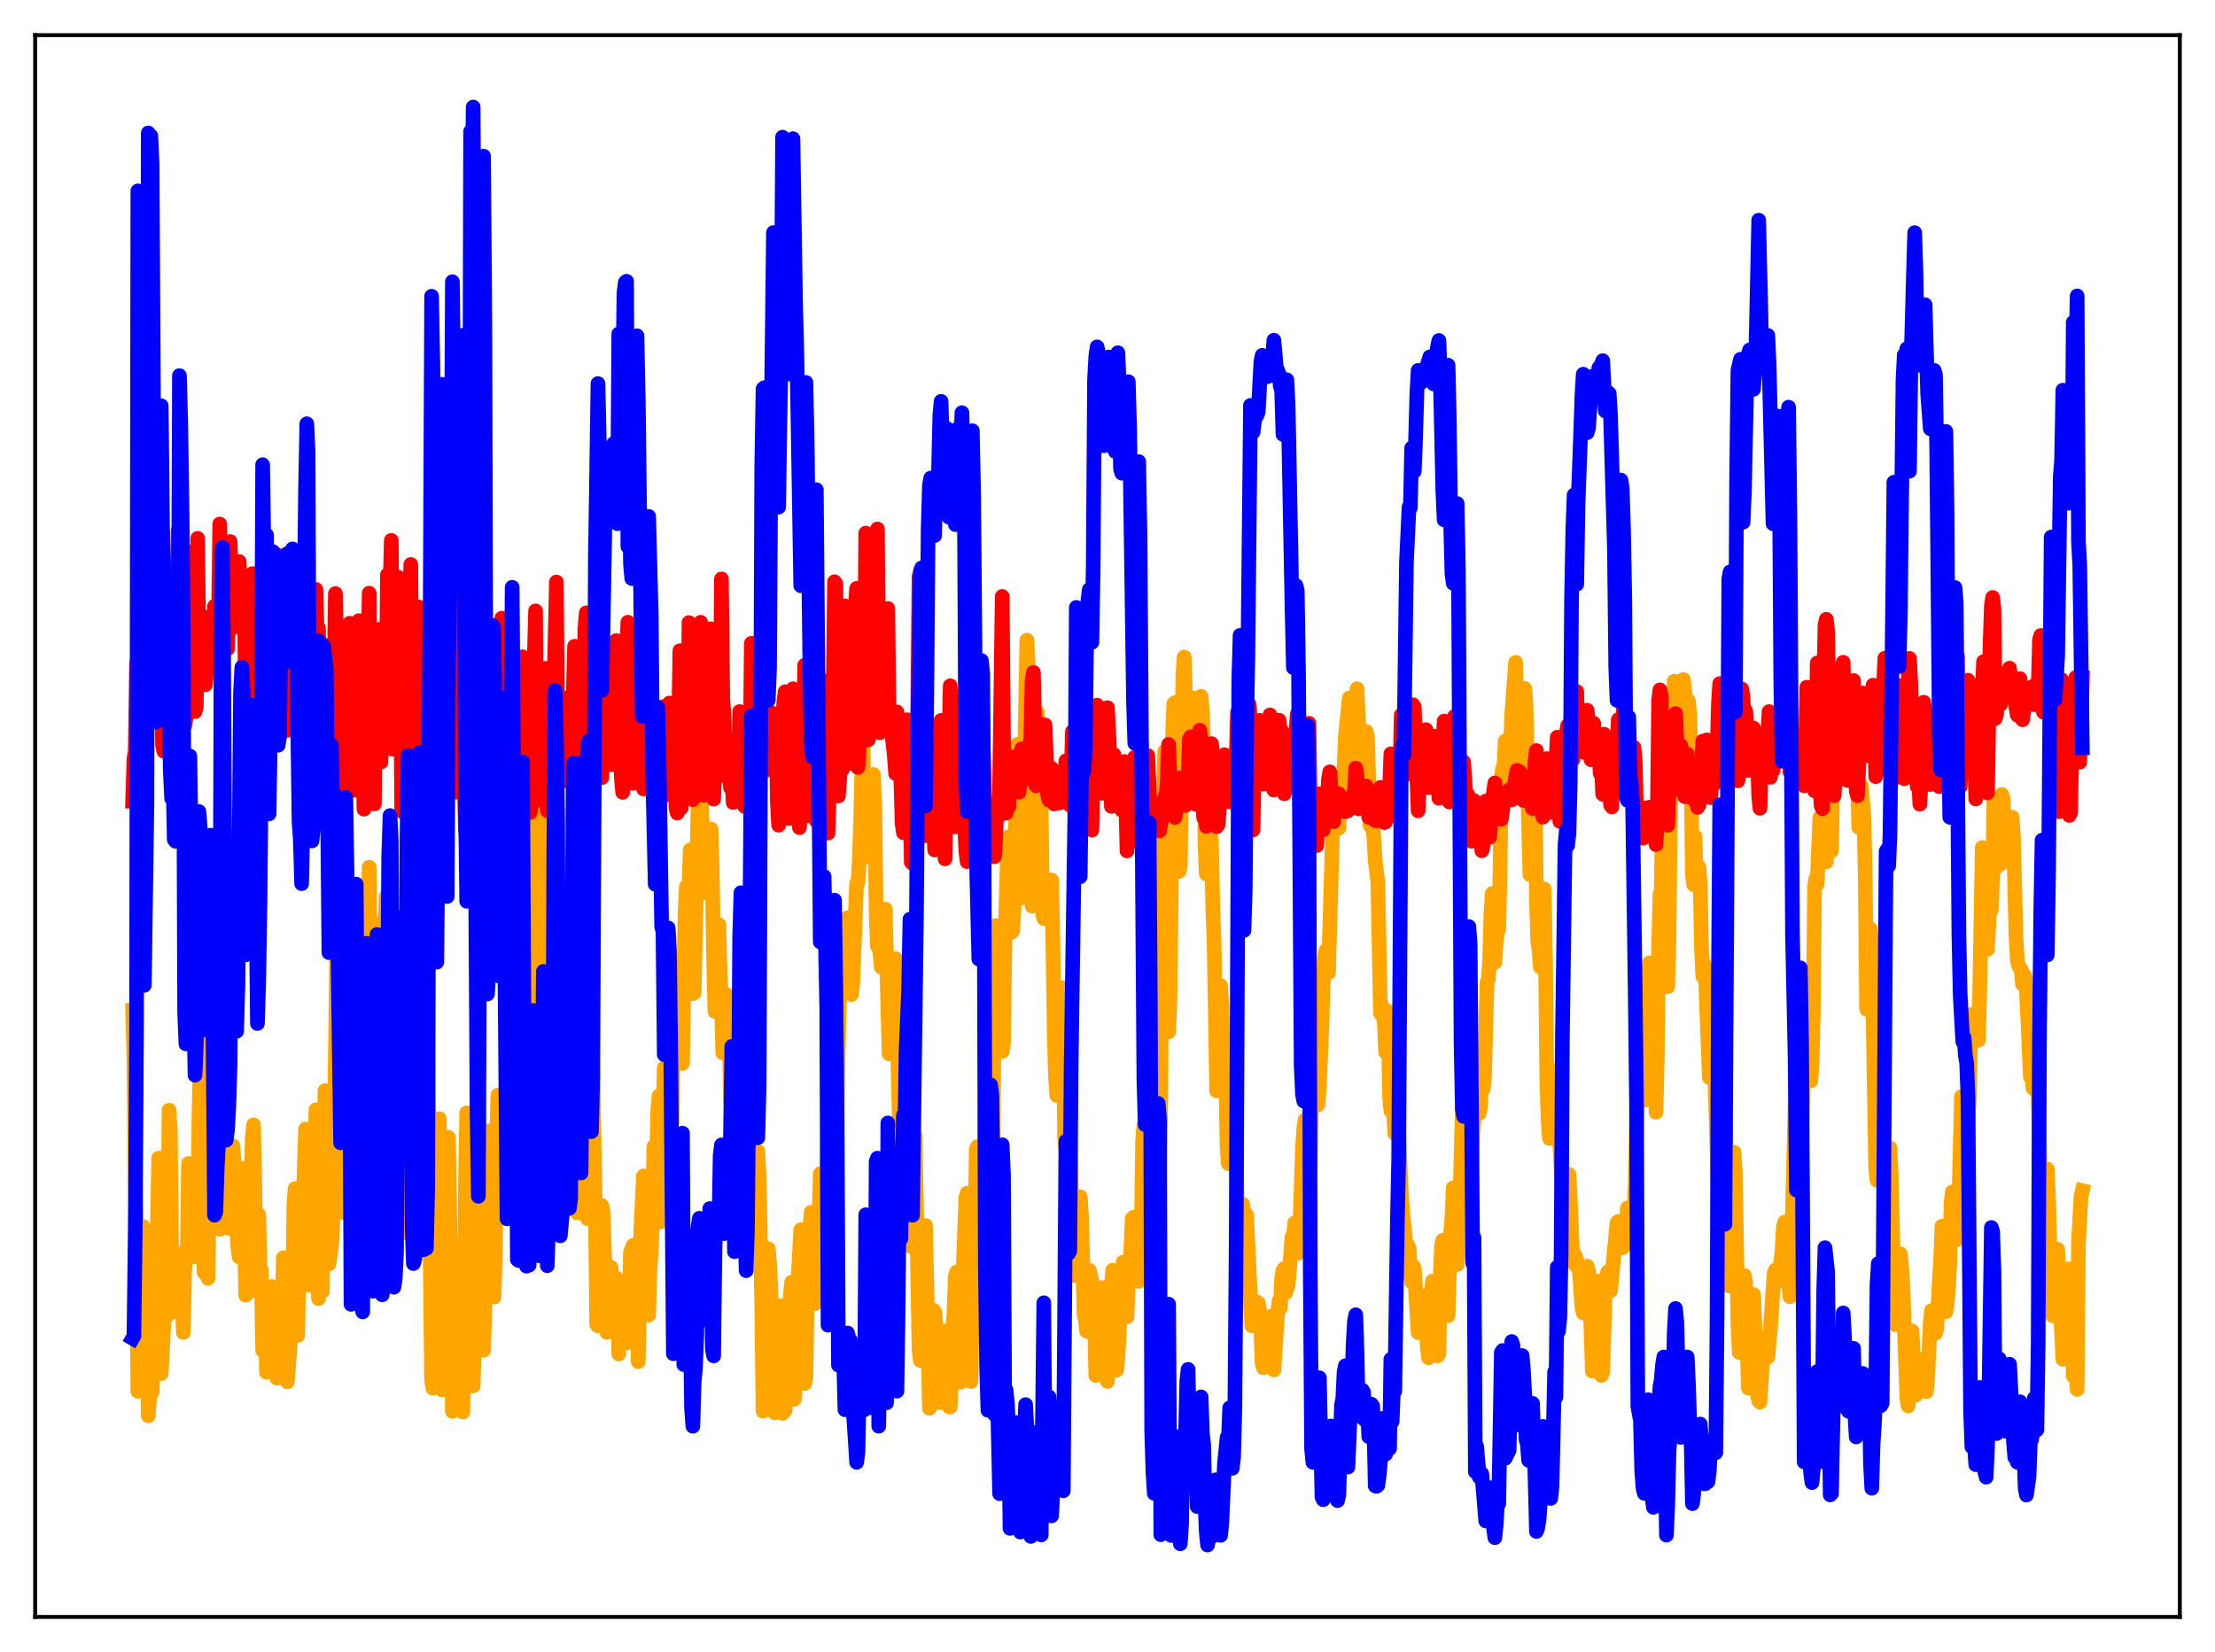 <?xml version="1.0" encoding="utf-8" standalone="no"?>
<!DOCTYPE svg PUBLIC "-//W3C//DTD SVG 1.1//EN"
  "http://www.w3.org/Graphics/SVG/1.1/DTD/svg11.dtd">
<svg xmlns:xlink="http://www.w3.org/1999/xlink" width="453.6pt" height="338.4pt" viewBox="0 0 453.6 338.4" xmlns="http://www.w3.org/2000/svg" version="1.1">
 <defs>
  <style type="text/css">*{stroke-linejoin: round; stroke-linecap: butt}</style>
 </defs>
 <g id="figure_1">
  <g id="patch_1">
   <path d="M 0 338.4 
L 453.6 338.4 
L 453.6 0 
L 0 0 
z
" style="fill: #ffffff"/>
  </g>
  <g id="axes_1">
   <g id="patch_2">
    <path d="M 7.2 331.2 
L 446.4 331.2 
L 446.4 7.2 
L 7.2 7.2 
z
" style="fill: #ffffff"/>
   </g>
   <g id="matplotlib.axis_1"/>
   <g id="matplotlib.axis_2"/>
   <g id="line2d_1">
    <path d="M 27.164 206.932 
L 27.43 216.986 
L 27.696 241.91 
L 27.962 252.6 
L 28.228 284.978 
L 28.495 279.648 
L 28.761 279.44 
L 29.027 276.013 
L 29.293 251.222 
L 29.559 253.547 
L 29.825 264.386 
L 30.092 269.002 
L 30.358 289.991 
L 30.624 286.334 
L 30.89 284.46 
L 31.156 285.165 
L 31.689 269.135 
L 31.955 267.771 
L 32.487 237.236 
L 32.753 253.387 
L 33.02 281.341 
L 33.552 270.972 
L 33.818 266.213 
L 34.084 269.63 
L 34.351 259.518 
L 34.617 227.416 
L 34.883 231.782 
L 35.149 256.315 
L 35.415 268.753 
L 35.681 267.862 
L 36.214 263.341 
L 36.48 263.992 
L 36.746 268.823 
L 37.012 262.746 
L 37.279 263.611 
L 37.545 272.941 
L 37.811 260.213 
L 38.077 255.964 
L 38.343 257.663 
L 38.609 238.326 
L 38.876 248.203 
L 39.142 245.051 
L 39.408 249.136 
L 39.674 256.424 
L 39.94 257.421 
L 40.207 256.516 
L 40.473 256.675 
L 40.739 229.028 
L 41.005 216.431 
L 41.271 224.035 
L 41.804 260.644 
L 42.07 259.69 
L 42.336 259.941 
L 42.602 261.842 
L 43.135 210.617 
L 43.401 211.928 
L 43.667 223.315 
L 43.933 251.443 
L 44.199 242.391 
L 44.998 251.798 
L 45.264 239.461 
L 45.796 249.039 
L 46.063 246.063 
L 46.329 245.566 
L 46.595 246.047 
L 46.861 251.6 
L 47.127 246.056 
L 47.393 237.249 
L 47.66 234.688 
L 47.926 237.86 
L 48.458 250.623 
L 48.724 255.579 
L 48.991 257.473 
L 49.257 239.409 
L 49.523 239.695 
L 49.789 239.29 
L 50.321 265.308 
L 50.588 256.942 
L 50.854 257.798 
L 51.12 262.935 
L 51.652 233.061 
L 51.919 230.423 
L 52.185 242.543 
L 52.451 264.463 
L 52.717 249.584 
L 52.983 248.802 
L 53.249 259.535 
L 53.516 260.17 
L 53.782 276.594 
L 54.048 268.222 
L 54.314 269.199 
L 54.58 281.078 
L 54.847 271.307 
L 55.113 266.904 
L 55.379 272.067 
L 55.645 263.518 
L 55.911 268.808 
L 56.177 263.849 
L 56.444 276.394 
L 56.71 282.295 
L 57.242 273.781 
L 57.508 277.966 
L 58.041 257.643 
L 58.307 261.063 
L 58.573 280.639 
L 58.839 283.051 
L 59.638 272.747 
L 59.904 270.294 
L 60.17 246.94 
L 60.436 243.469 
L 60.969 273.549 
L 61.235 258.13 
L 61.767 254.002 
L 62.033 248.375 
L 62.566 231.288 
L 62.832 258.312 
L 63.098 263.228 
L 63.364 263.252 
L 63.631 258.65 
L 63.897 260.395 
L 64.163 251.886 
L 64.695 227.324 
L 64.961 258.988 
L 65.228 266.008 
L 65.494 261.347 
L 65.76 261.275 
L 66.026 264.526 
L 66.292 237.175 
L 66.559 223.413 
L 66.825 227.19 
L 67.091 257.737 
L 67.357 258.891 
L 67.889 255.385 
L 68.156 250.71 
L 68.422 237.806 
L 68.954 193.793 
L 69.22 209.952 
L 69.487 244.626 
L 69.753 237.452 
L 70.019 237.619 
L 70.285 248.385 
L 70.551 243.209 
L 70.817 216.352 
L 71.084 208.334 
L 71.35 220.851 
L 71.616 218.943 
L 71.882 215.433 
L 72.148 220.24 
L 72.415 234.161 
L 72.681 222.485 
L 73.213 186.208 
L 73.479 188.229 
L 73.745 192.823 
L 74.278 212.714 
L 74.544 211.388 
L 75.076 193.258 
L 75.343 188.481 
L 75.609 177.624 
L 75.875 203.28 
L 76.141 209.13 
L 76.407 212.212 
L 76.94 201.592 
L 77.206 207.803 
L 77.472 201.919 
L 77.738 189.22 
L 78.271 205.23 
L 79.069 183.627 
L 79.335 188.914 
L 79.868 247.698 
L 80.134 260.579 
L 80.4 234.518 
L 80.666 223.054 
L 80.932 199.442 
L 81.199 192.896 
L 81.465 195.437 
L 81.731 200.741 
L 82.263 252.575 
L 82.529 240.034 
L 82.796 238.434 
L 83.062 230.593 
L 83.328 210.423 
L 83.594 220.888 
L 83.86 224.833 
L 84.127 232.756 
L 84.393 229.683 
L 84.659 217.021 
L 84.925 213.823 
L 85.457 228.226 
L 85.724 229.543 
L 85.99 228.815 
L 86.256 236.155 
L 86.522 248.174 
L 87.055 225.24 
L 87.587 213.555 
L 88.385 282.633 
L 88.652 284.359 
L 89.184 251.563 
L 89.45 248.719 
L 89.716 231.578 
L 89.983 229.162 
L 90.515 284.695 
L 90.781 283.831 
L 91.313 251.047 
L 91.58 251.461 
L 91.846 232.995 
L 92.378 266.045 
L 92.644 289.086 
L 92.911 281.763 
L 93.443 257.71 
L 93.709 255.283 
L 93.975 270.089 
L 94.241 264.457 
L 94.508 263.25 
L 94.774 289.235 
L 95.04 271.634 
L 95.306 242.946 
L 95.572 227.951 
L 95.839 230.099 
L 96.105 244.908 
L 96.371 281.962 
L 96.637 278.003 
L 96.903 283.878 
L 97.169 273.918 
L 97.702 222.833 
L 97.968 225.401 
L 98.5 251.12 
L 98.767 270.13 
L 99.033 276.574 
L 99.299 267.317 
L 99.565 254.158 
L 99.831 231.628 
L 100.097 247.63 
L 100.364 248.099 
L 100.63 243.892 
L 100.896 247.287 
L 101.162 265.683 
L 101.428 257.3 
L 101.695 234.118 
L 101.961 224.339 
L 102.227 235.773 
L 102.493 241.443 
L 102.759 235.183 
L 103.025 225.729 
L 103.292 226.43 
L 103.558 231.542 
L 103.824 217.892 
L 104.09 220.34 
L 104.623 243.882 
L 104.889 248.456 
L 105.155 229.903 
L 105.421 225.362 
L 105.687 217.852 
L 105.953 199.271 
L 106.22 200.95 
L 106.486 232.742 
L 106.752 245.972 
L 107.018 238.488 
L 107.284 204.018 
L 107.551 191.695 
L 107.817 195.369 
L 108.349 165.357 
L 108.881 215.699 
L 109.148 211.908 
L 109.414 204.437 
L 109.68 178.146 
L 109.946 170.6 
L 110.212 158.473 
L 110.479 158.674 
L 111.277 222.779 
L 112.342 172.199 
L 112.608 167.735 
L 112.874 171.957 
L 113.14 189.914 
L 113.407 220.98 
L 113.673 225.671 
L 113.939 246.081 
L 114.205 249.163 
L 114.471 229.502 
L 114.737 220.002 
L 115.004 215.44 
L 115.27 199.391 
L 115.536 202.051 
L 116.068 218.061 
L 116.335 239.113 
L 116.601 222.091 
L 116.867 220.333 
L 117.133 237.171 
L 117.399 222.91 
L 117.665 233.549 
L 117.932 236.015 
L 118.198 248.43 
L 118.464 238.766 
L 118.73 220.103 
L 118.996 211.001 
L 119.263 214.008 
L 119.529 231.435 
L 119.795 236.305 
L 120.061 247.241 
L 120.327 249.621 
L 120.593 246.117 
L 121.126 215.404 
L 121.392 219.386 
L 121.924 247.703 
L 122.191 271.293 
L 122.457 271.584 
L 122.723 263.629 
L 122.989 248.962 
L 123.255 246.942 
L 123.521 248.329 
L 124.32 272.932 
L 125.119 259.593 
L 125.385 261.92 
L 125.651 262.856 
L 125.917 268.647 
L 126.183 261.783 
L 126.449 263.405 
L 126.716 277.34 
L 126.982 266.467 
L 127.514 263.226 
L 127.78 267.443 
L 128.047 273.609 
L 128.313 275.073 
L 128.579 262.588 
L 128.845 267.799 
L 129.111 256.582 
L 129.644 255.107 
L 129.91 255 
L 130.176 259.825 
L 130.708 278.915 
L 131.241 251.997 
L 131.773 240.882 
L 132.039 243.275 
L 132.838 269.385 
L 133.104 259.927 
L 133.37 256.755 
L 133.636 249.799 
L 133.903 234.867 
L 134.169 243.58 
L 134.435 240.153 
L 134.701 227.458 
L 134.967 224.455 
L 135.233 250.295 
L 136.032 218.741 
L 136.298 222.764 
L 136.564 236.057 
L 136.831 202.211 
L 137.097 207.238 
L 137.363 207.826 
L 137.629 229.957 
L 137.895 207.828 
L 138.161 199.144 
L 138.428 199.471 
L 138.694 203.794 
L 138.96 215.979 
L 139.226 196.964 
L 139.492 201.102 
L 139.759 217.83 
L 140.291 187.193 
L 140.557 181.631 
L 140.823 185.358 
L 141.089 181.23 
L 141.356 174.067 
L 141.622 179.608 
L 141.888 203.538 
L 142.154 203.359 
L 142.42 191.796 
L 142.953 164.823 
L 143.219 158.431 
L 143.485 159.909 
L 144.284 182.886 
L 144.55 174.147 
L 144.816 171.996 
L 145.082 170.918 
L 145.348 173.477 
L 145.615 169.817 
L 145.881 179.615 
L 146.147 197.056 
L 146.413 207.171 
L 146.945 200.429 
L 147.212 189.392 
L 147.478 199.735 
L 147.744 205.068 
L 148.01 215.639 
L 148.276 211.714 
L 148.543 203.715 
L 148.809 203.771 
L 149.341 213.031 
L 149.607 225.654 
L 149.873 220.831 
L 150.14 226.225 
L 150.672 209.434 
L 150.938 207.243 
L 151.471 251.361 
L 151.737 232.485 
L 152.003 223.45 
L 152.269 245.145 
L 152.801 208.414 
L 153.334 218.191 
L 153.6 250.319 
L 153.866 243.205 
L 154.132 242.283 
L 154.399 254.315 
L 154.665 248.573 
L 154.931 238.546 
L 155.197 235.855 
L 155.463 241.28 
L 155.996 267.656 
L 156.262 289.042 
L 156.528 282.971 
L 157.06 260.429 
L 157.327 255.765 
L 157.593 258.843 
L 157.859 263.976 
L 158.125 285.622 
L 158.391 288.38 
L 158.657 289.377 
L 158.924 275.296 
L 159.722 267.484 
L 159.988 274.429 
L 160.255 289.52 
L 160.521 287.895 
L 160.787 288.922 
L 161.053 274.297 
L 161.319 275.611 
L 161.585 267.994 
L 162.118 262.626 
L 162.384 283.063 
L 162.65 286.639 
L 162.916 283.63 
L 163.183 266.628 
L 163.981 251.913 
L 164.513 263.972 
L 164.78 283.391 
L 165.046 281.961 
L 165.312 264.016 
L 165.578 259.053 
L 165.844 251.701 
L 166.111 248.324 
L 166.909 267.021 
L 167.175 263.196 
L 167.441 261.32 
L 167.974 240.425 
L 168.506 247.086 
L 168.772 245.541 
L 169.039 248.828 
L 169.305 243.558 
L 169.837 210.856 
L 170.103 211.438 
L 170.369 218.218 
L 170.636 235.887 
L 170.902 232.368 
L 171.168 213.622 
L 171.434 225.275 
L 171.967 201.925 
L 172.499 198.143 
L 172.765 193.001 
L 173.031 196.755 
L 173.564 187.996 
L 173.83 197.982 
L 174.096 199.598 
L 174.362 203.709 
L 174.628 201.399 
L 175.427 180.892 
L 175.693 180.819 
L 175.959 176.484 
L 176.225 169.016 
L 176.492 158.148 
L 176.758 152.936 
L 177.024 173.89 
L 177.29 175.579 
L 177.823 172.378 
L 178.089 165.227 
L 178.355 171.327 
L 178.887 158.645 
L 179.153 166.202 
L 179.42 187.182 
L 179.686 193.837 
L 179.952 193.613 
L 180.218 195.299 
L 180.484 198.146 
L 181.283 186.215 
L 182.081 215.88 
L 182.348 205.605 
L 182.614 206.926 
L 183.146 198.036 
L 183.412 196.384 
L 183.679 199.776 
L 183.945 221.038 
L 184.211 229.889 
L 184.477 227.156 
L 185.009 211.526 
L 185.276 211.805 
L 185.542 228.637 
L 185.808 232.524 
L 186.074 249.495 
L 186.34 255.256 
L 186.873 239.121 
L 187.139 233.465 
L 187.405 232.597 
L 187.937 260.921 
L 188.204 276.45 
L 188.47 278.686 
L 188.736 265.653 
L 189.268 252.302 
L 189.535 251.035 
L 190.333 288.471 
L 190.599 282.763 
L 190.865 272.508 
L 191.132 268.354 
L 191.398 268.709 
L 191.664 271.261 
L 191.93 276.46 
L 192.196 285.857 
L 192.463 287.305 
L 192.995 281.604 
L 193.261 274.147 
L 193.527 275.111 
L 193.793 272.602 
L 194.06 277.683 
L 194.326 288.134 
L 194.592 288.202 
L 195.657 261.296 
L 195.923 260.532 
L 196.189 265.595 
L 196.455 278.828 
L 196.721 283.148 
L 197.254 260.012 
L 197.786 245.454 
L 198.052 244.399 
L 198.319 261.533 
L 198.585 269.718 
L 198.851 282.982 
L 199.117 266.528 
L 199.649 255.193 
L 199.916 235.451 
L 200.182 234.866 
L 200.714 260.834 
L 200.98 264.34 
L 201.247 260.952 
L 201.513 254.33 
L 202.045 205.627 
L 202.311 210.581 
L 202.577 224.725 
L 202.844 224.287 
L 203.11 234.517 
L 203.376 232.511 
L 203.642 201.501 
L 203.908 189.582 
L 204.441 192.683 
L 204.707 199.776 
L 204.973 211.359 
L 205.239 215.368 
L 205.505 213.754 
L 205.772 193.84 
L 206.304 175.811 
L 206.57 171.398 
L 207.103 190.995 
L 207.369 190.662 
L 207.635 186.581 
L 208.167 158.973 
L 208.433 152.446 
L 208.966 183.994 
L 209.232 183.467 
L 209.498 167.191 
L 209.764 158.416 
L 210.297 131.123 
L 210.563 136.073 
L 210.829 151.916 
L 211.095 181.518 
L 211.361 185.6 
L 211.628 182.679 
L 211.894 159.104 
L 212.16 148.445 
L 212.426 145.82 
L 212.959 158.223 
L 213.225 166.151 
L 213.491 187.108 
L 213.757 188.142 
L 214.289 180.86 
L 214.556 180.154 
L 214.822 183.999 
L 215.088 183.693 
L 215.354 180.256 
L 215.62 192.807 
L 215.887 211.378 
L 216.153 220.59 
L 216.419 224.398 
L 216.685 219.807 
L 216.951 205.003 
L 217.217 202.33 
L 217.484 202.304 
L 217.75 205.108 
L 218.016 233.022 
L 218.282 235.735 
L 218.548 241.826 
L 218.815 235.203 
L 219.081 232.004 
L 219.347 242.089 
L 219.613 256.689 
L 220.145 261.319 
L 220.412 259.459 
L 220.678 259.782 
L 221.21 245.138 
L 221.476 249.159 
L 222.009 269.3 
L 222.275 270.341 
L 222.541 272.688 
L 222.807 262.342 
L 223.073 260.182 
L 223.606 262.35 
L 223.872 264.467 
L 224.138 269.353 
L 224.404 281.746 
L 224.671 281.546 
L 224.937 280.213 
L 225.203 273.351 
L 225.469 270.726 
L 225.735 263.727 
L 226.001 264.471 
L 226.268 268.449 
L 226.534 281.925 
L 226.8 282.964 
L 227.066 277.634 
L 227.599 263.811 
L 227.865 260.169 
L 228.131 263.759 
L 228.663 280.653 
L 228.929 278.126 
L 229.994 258.508 
L 230.26 260.326 
L 230.793 269.738 
L 231.059 262.461 
L 231.325 262.398 
L 231.857 249.613 
L 232.124 249.344 
L 232.39 251.91 
L 232.656 258.624 
L 232.922 261.821 
L 233.188 262.464 
L 233.455 260.763 
L 233.721 252.595 
L 233.987 233.777 
L 234.253 230.445 
L 234.785 243.54 
L 235.052 244.118 
L 235.318 247.9 
L 235.584 242.773 
L 236.116 204.56 
L 236.383 197.306 
L 236.649 219.223 
L 237.181 241.706 
L 237.447 238.783 
L 237.713 225.041 
L 237.98 183.58 
L 238.512 153.879 
L 238.778 182.242 
L 239.311 211.348 
L 239.577 205.841 
L 239.843 183.294 
L 240.109 151.24 
L 240.375 144.153 
L 240.641 143.919 
L 240.908 164.307 
L 241.44 178.505 
L 241.706 177.603 
L 242.239 138.301 
L 242.505 134.598 
L 242.771 142.536 
L 243.037 155.686 
L 243.303 159.088 
L 243.569 154.713 
L 243.836 153.129 
L 244.102 146.722 
L 244.368 143.009 
L 244.634 143.644 
L 244.9 151.862 
L 245.167 153.341 
L 245.433 152.553 
L 245.699 154.351 
L 245.965 142.624 
L 246.231 145.851 
L 246.497 153.962 
L 246.764 172.86 
L 247.03 178.989 
L 247.296 175.485 
L 247.562 165.728 
L 247.828 170.67 
L 248.095 172.586 
L 248.361 185.919 
L 248.627 192.671 
L 249.159 223.462 
L 249.425 220.322 
L 249.692 203.853 
L 249.958 201.88 
L 250.224 206.329 
L 250.49 218.224 
L 251.023 220.632 
L 251.289 235.044 
L 251.555 238.339 
L 252.62 225.138 
L 252.886 223.85 
L 253.152 234.655 
L 253.418 251.857 
L 253.684 258.696 
L 253.951 259.833 
L 254.483 246.673 
L 254.749 249.804 
L 255.015 248.554 
L 255.281 248.86 
L 256.346 271.562 
L 256.612 270.464 
L 256.879 267.274 
L 257.145 266.577 
L 257.411 267.103 
L 257.677 266.858 
L 257.943 268.519 
L 258.209 272.269 
L 258.476 279.337 
L 258.742 280.17 
L 259.008 275.265 
L 259.274 273.25 
L 259.54 272.392 
L 259.807 270.562 
L 260.073 270.608 
L 260.339 269.609 
L 260.871 280.614 
L 261.67 268.439 
L 261.936 266.42 
L 262.202 267.92 
L 262.468 261.778 
L 262.735 260.219 
L 263.001 259.841 
L 263.267 264.803 
L 263.799 263.196 
L 264.598 253.317 
L 264.864 253.621 
L 265.13 250.514 
L 265.396 252.22 
L 265.663 255.99 
L 265.929 256.672 
L 266.195 251.439 
L 266.727 235.368 
L 266.993 231.38 
L 267.26 229.398 
L 267.526 236.774 
L 267.792 252.453 
L 268.058 250.794 
L 268.857 213.151 
L 269.123 209.905 
L 269.389 211.174 
L 269.655 215.931 
L 269.921 226.291 
L 270.188 222.492 
L 270.72 210.035 
L 270.986 200.622 
L 271.252 195.945 
L 271.519 194.718 
L 271.785 198.828 
L 272.051 199.253 
L 272.849 171.759 
L 273.116 164.125 
L 273.382 161.185 
L 273.648 160.109 
L 273.914 162.162 
L 274.18 169.635 
L 274.447 161.528 
L 274.713 158.972 
L 274.979 161.096 
L 275.245 157.166 
L 275.511 150.854 
L 276.31 142.988 
L 277.108 159.923 
L 277.375 156.102 
L 277.641 144.177 
L 277.907 141.087 
L 278.173 147.426 
L 278.439 150.324 
L 278.972 163.276 
L 279.238 162.145 
L 279.77 149.832 
L 280.036 151.008 
L 280.569 169.046 
L 280.835 169.439 
L 281.101 169.031 
L 281.367 171.806 
L 281.633 176.4 
L 282.166 180.692 
L 282.698 207.503 
L 282.964 205.96 
L 283.497 209.503 
L 283.763 215.524 
L 284.029 207.033 
L 284.295 209.099 
L 284.561 224.647 
L 284.828 227.545 
L 285.094 224.209 
L 285.36 227.104 
L 285.626 232.171 
L 285.892 232.173 
L 286.159 230.455 
L 286.425 232.043 
L 286.957 244.01 
L 287.223 248.201 
L 287.756 253.126 
L 288.022 256.968 
L 288.288 255.058 
L 288.554 255.647 
L 288.82 261.165 
L 289.087 262.59 
L 289.353 259.291 
L 289.619 259.688 
L 290.417 272.963 
L 290.95 265.394 
L 291.216 265.337 
L 291.482 266.41 
L 291.748 266.618 
L 292.015 269.717 
L 292.281 275.811 
L 292.547 278.129 
L 292.813 273.102 
L 293.079 265.56 
L 293.345 262.428 
L 293.612 263.164 
L 294.144 273.082 
L 294.41 277.734 
L 294.676 277.291 
L 294.943 261.628 
L 295.209 255.106 
L 295.475 254.043 
L 295.741 257.003 
L 296.273 267.442 
L 296.54 269.518 
L 297.072 252.682 
L 297.338 249.612 
L 297.604 243.306 
L 297.871 245.665 
L 298.403 259.013 
L 298.669 256.932 
L 299.468 227.113 
L 299.734 228.939 
L 300 229.447 
L 300.532 239.285 
L 300.799 246.243 
L 301.065 247 
L 301.597 231.716 
L 301.863 229.422 
L 302.129 225.474 
L 302.396 223.762 
L 302.662 224.997 
L 302.928 228.051 
L 303.194 226.781 
L 303.46 219.556 
L 303.727 223.089 
L 303.993 220.67 
L 304.525 201.206 
L 304.791 200.687 
L 305.057 196.42 
L 305.324 187.166 
L 305.59 183.033 
L 305.856 193.94 
L 306.122 197.14 
L 306.388 193.014 
L 306.655 190.938 
L 306.921 190.364 
L 307.187 179.029 
L 307.453 159.271 
L 307.719 157.385 
L 307.985 157.161 
L 308.252 151.776 
L 308.518 158.497 
L 308.784 160.508 
L 309.05 160.621 
L 309.583 146.287 
L 310.381 135.683 
L 310.647 146.056 
L 310.913 151.392 
L 311.446 156.403 
L 311.712 152.334 
L 312.244 141.034 
L 312.511 144.298 
L 313.043 169.695 
L 313.309 179.127 
L 313.575 175.456 
L 314.108 164.338 
L 314.374 161.153 
L 314.64 184.075 
L 314.906 192.862 
L 315.172 194.528 
L 315.439 198.075 
L 315.705 194.186 
L 315.971 184.073 
L 316.237 182.112 
L 316.503 197.117 
L 316.769 221.638 
L 317.036 229.52 
L 317.302 233.185 
L 317.568 231.51 
L 317.834 225.589 
L 318.1 223.019 
L 318.367 219.277 
L 318.899 231.051 
L 319.165 229.513 
L 320.23 249.603 
L 320.496 248.14 
L 320.762 247.595 
L 321.028 245.304 
L 321.295 240.581 
L 321.561 245.452 
L 322.093 258.378 
L 322.359 258.826 
L 322.625 257.216 
L 322.892 258.023 
L 323.158 259.86 
L 323.424 259.988 
L 323.956 267.723 
L 324.223 268.946 
L 324.489 266.587 
L 324.755 261.979 
L 325.021 259.368 
L 325.287 260.39 
L 325.553 263.95 
L 326.086 280.863 
L 326.352 276.175 
L 326.884 263.286 
L 327.151 262.435 
L 327.417 265.543 
L 327.949 281.736 
L 328.215 281.066 
L 328.748 263.736 
L 329.014 261.378 
L 329.28 260.496 
L 329.812 264.414 
L 331.143 250.45 
L 331.409 250.187 
L 331.942 253.116 
L 332.208 255.609 
L 332.474 254.793 
L 332.74 255.163 
L 333.273 247.437 
L 333.539 250.185 
L 333.805 250.178 
L 334.071 248.328 
L 334.337 248.883 
L 334.604 248.043 
L 334.87 242.563 
L 335.402 217.91 
L 335.668 223.627 
L 335.935 225.654 
L 336.201 220.486 
L 336.467 219.491 
L 336.733 225.373 
L 336.999 223.875 
L 337.265 207.382 
L 337.532 199.495 
L 337.798 197.218 
L 338.064 204.335 
L 338.33 198.33 
L 338.596 198.062 
L 339.129 227.836 
L 339.395 216.072 
L 339.661 194.303 
L 339.927 183.186 
L 340.193 183.643 
L 340.46 163.489 
L 340.726 159.166 
L 341.258 198.639 
L 341.524 202.087 
L 341.791 192.14 
L 342.057 167.079 
L 342.855 139.523 
L 343.121 148.439 
L 343.388 145.093 
L 343.92 150.81 
L 344.186 147.635 
L 344.719 139.194 
L 345.251 143.612 
L 345.517 146.08 
L 345.783 143.564 
L 346.049 146.739 
L 346.316 159.494 
L 346.582 179.233 
L 346.848 181.211 
L 347.114 171.356 
L 347.38 179.892 
L 347.647 179.584 
L 347.913 177.595 
L 348.179 181.174 
L 348.445 194.262 
L 348.711 199.986 
L 348.977 197.5 
L 349.244 199.518 
L 350.042 220.664 
L 350.308 215.152 
L 350.575 215.884 
L 350.841 217.563 
L 351.107 218.316 
L 352.172 253.818 
L 352.438 243.44 
L 352.704 228.674 
L 352.97 223.801 
L 353.236 223.172 
L 354.035 263.407 
L 354.301 261.771 
L 354.833 246.929 
L 355.1 236.024 
L 355.366 240.023 
L 355.898 271.224 
L 356.164 277.038 
L 356.431 276.905 
L 356.963 261.748 
L 357.229 261.286 
L 357.495 262.836 
L 358.028 284.325 
L 358.294 283.404 
L 358.826 269.996 
L 359.092 265.164 
L 359.359 271.452 
L 359.625 281.34 
L 359.891 285.394 
L 360.157 286.943 
L 360.423 287.207 
L 361.222 274.383 
L 361.488 273.957 
L 361.754 277.943 
L 362.02 278.004 
L 362.553 272.279 
L 363.085 264.04 
L 363.351 260.651 
L 363.617 260.098 
L 363.884 261.852 
L 364.15 262.461 
L 364.416 261.52 
L 364.948 256.015 
L 365.215 251.311 
L 365.481 250.333 
L 365.747 253.259 
L 366.279 262.81 
L 366.545 265.607 
L 366.812 258.776 
L 367.61 226.086 
L 367.876 225.9 
L 368.143 228.484 
L 368.675 239.088 
L 368.941 233.507 
L 369.473 214.543 
L 369.74 211.671 
L 370.006 210.586 
L 370.272 205.319 
L 370.804 221.384 
L 371.071 218.211 
L 371.337 207.291 
L 371.603 181.521 
L 371.869 179.913 
L 372.135 181.101 
L 372.668 167.477 
L 372.934 172.23 
L 373.2 169.226 
L 373.466 167.827 
L 373.999 176.558 
L 374.265 172.433 
L 374.531 164.812 
L 375.063 174.323 
L 375.596 142.71 
L 376.128 153.037 
L 376.394 154.717 
L 376.66 153.282 
L 377.193 158.318 
L 377.725 142.641 
L 377.991 143.08 
L 378.257 147.587 
L 378.524 147.653 
L 378.79 148.472 
L 379.056 149.967 
L 379.322 150.769 
L 379.588 157.826 
L 379.855 149.648 
L 380.387 159.217 
L 380.653 169.459 
L 381.185 160.954 
L 381.718 167.587 
L 381.984 179.975 
L 382.25 206.73 
L 382.783 195.584 
L 383.049 190.277 
L 383.315 192.411 
L 384.113 239.399 
L 384.38 241.766 
L 384.646 230.103 
L 384.912 223.652 
L 385.178 223.344 
L 385.444 227.677 
L 385.711 234.1 
L 385.977 248.814 
L 386.243 255.212 
L 386.775 240.734 
L 387.041 235.145 
L 387.308 241.093 
L 387.84 263.003 
L 388.106 271.34 
L 388.372 270.783 
L 388.905 257.12 
L 389.171 256.849 
L 389.437 259.558 
L 389.703 264.083 
L 390.502 286.489 
L 390.768 287.986 
L 391.034 284.279 
L 391.3 283.193 
L 391.567 272.656 
L 392.099 285.288 
L 392.365 285.759 
L 392.631 285.167 
L 392.897 284.011 
L 393.696 278.417 
L 394.228 284.008 
L 394.495 285.056 
L 394.761 282.046 
L 395.293 271.032 
L 395.559 268.455 
L 395.825 268.631 
L 396.092 270.387 
L 396.358 273.076 
L 396.624 272.314 
L 397.156 262.11 
L 397.423 257.817 
L 397.689 251.159 
L 397.955 253.038 
L 398.487 268.704 
L 398.753 267.074 
L 399.02 263.695 
L 399.286 258.7 
L 399.552 246.448 
L 399.818 244.144 
L 400.084 246.793 
L 400.351 252.024 
L 400.617 253.969 
L 400.883 252.288 
L 401.149 246.044 
L 401.681 224.605 
L 402.214 225.928 
L 402.48 227.823 
L 403.012 229.046 
L 403.279 225.471 
L 403.545 212.496 
L 403.811 207.795 
L 404.077 213.003 
L 404.343 213.013 
L 404.609 211.433 
L 405.142 213.092 
L 405.408 203.781 
L 405.94 173.625 
L 406.207 178.692 
L 406.739 193.517 
L 407.005 194.468 
L 407.537 184.498 
L 407.804 186.442 
L 408.07 179.031 
L 408.336 163.897 
L 408.868 177.647 
L 409.135 175.98 
L 409.401 171.588 
L 409.667 177.025 
L 409.933 162.73 
L 410.199 163.566 
L 410.732 175.376 
L 410.998 176.152 
L 411.796 168.406 
L 412.063 167.401 
L 412.329 171.555 
L 412.861 192.308 
L 413.127 196.676 
L 413.393 197.861 
L 413.926 198.695 
L 414.192 201.588 
L 414.458 201.754 
L 414.724 199.995 
L 414.991 203.344 
L 415.257 208.54 
L 415.789 220.572 
L 416.055 220.221 
L 416.321 222.866 
L 416.588 223.09 
L 416.854 217.518 
L 417.12 217.963 
L 417.386 223.885 
L 417.919 244.198 
L 418.185 253.072 
L 418.451 252.215 
L 418.717 243.332 
L 418.983 239.551 
L 419.249 239.486 
L 419.516 245.269 
L 420.048 266.054 
L 420.314 269.491 
L 420.58 267.46 
L 421.379 255.912 
L 422.444 278.428 
L 422.71 276.474 
L 422.976 275.46 
L 423.242 273.871 
L 423.508 260.776 
L 423.775 259.895 
L 424.307 265.327 
L 424.573 281.839 
L 424.839 278.933 
L 425.105 278.232 
L 425.372 284.585 
L 425.638 254.404 
L 426.17 245.061 
L 426.436 243.903 
L 426.436 243.903 
" clip-path="url(#p94cece2ba8)" style="fill: none; stroke: #ffa500; stroke-width: 3; stroke-linecap: square"/>
   </g>
   <g id="line2d_2">
    <path d="M 27.164 164.124 
L 27.43 155.456 
L 27.696 153.898 
L 27.962 135.892 
L 28.228 134.858 
L 28.495 122.166 
L 28.761 122.792 
L 29.027 130.821 
L 29.293 152.084 
L 29.559 144.925 
L 29.825 131.109 
L 30.092 109.486 
L 30.358 130.842 
L 30.624 125.663 
L 31.156 137.752 
L 31.423 118.435 
L 31.689 132.307 
L 31.955 125.037 
L 32.221 131.595 
L 32.487 130.753 
L 32.753 128.385 
L 33.02 133.719 
L 33.286 152.667 
L 33.552 153.884 
L 33.818 149.548 
L 34.084 123.273 
L 34.351 132.794 
L 34.617 130.895 
L 34.883 130.609 
L 35.149 133.485 
L 35.415 121.889 
L 35.681 149.582 
L 35.948 148.789 
L 36.214 138.908 
L 36.48 108.695 
L 36.746 125.456 
L 37.012 123.386 
L 37.279 130.289 
L 37.545 134.174 
L 37.811 148.729 
L 38.077 147.189 
L 38.343 112.984 
L 38.876 129.535 
L 39.142 130.682 
L 39.408 131.137 
L 39.674 129.013 
L 39.94 145.765 
L 40.207 144.782 
L 40.473 110.272 
L 40.739 134.505 
L 41.271 133.614 
L 41.537 127.834 
L 41.804 129.834 
L 42.07 140.269 
L 42.336 137.142 
L 42.602 126.448 
L 42.868 132.621 
L 43.135 132.901 
L 43.401 133.431 
L 43.667 131.674 
L 43.933 124.173 
L 44.199 131.029 
L 44.465 128.544 
L 44.732 127.76 
L 44.998 107.338 
L 45.264 118.618 
L 45.53 113.23 
L 45.796 117.771 
L 46.329 132.087 
L 46.595 132.92 
L 47.127 110.927 
L 47.393 120.19 
L 47.926 128.522 
L 48.192 123.013 
L 48.458 126.622 
L 48.724 124.628 
L 48.991 115.028 
L 49.257 123.67 
L 49.523 123.606 
L 49.789 123.745 
L 50.055 120.027 
L 50.321 151.495 
L 50.588 156.518 
L 50.854 145.546 
L 51.12 129.364 
L 51.652 117.521 
L 51.919 123.357 
L 52.185 125.508 
L 52.451 117.467 
L 52.717 138.985 
L 52.983 141.23 
L 53.249 132.868 
L 53.516 133.518 
L 53.782 118.59 
L 54.048 114.649 
L 54.314 118.276 
L 54.58 126.321 
L 54.847 126.621 
L 55.113 132.951 
L 55.379 146.338 
L 55.645 119.51 
L 55.911 119.949 
L 56.444 130.021 
L 56.71 113.595 
L 56.976 137.54 
L 57.508 150.434 
L 57.775 122.18 
L 58.041 122.076 
L 58.307 122.441 
L 59.105 149.565 
L 59.372 149.287 
L 59.904 127.575 
L 60.17 121.067 
L 60.436 126.277 
L 60.703 133.978 
L 60.969 138.201 
L 61.235 156.793 
L 61.501 163.356 
L 61.767 161.694 
L 62.033 154.047 
L 62.566 118.918 
L 63.098 128.241 
L 63.364 148.887 
L 63.631 153.806 
L 63.897 161.375 
L 64.163 155.5 
L 64.429 123.667 
L 64.695 120.728 
L 64.961 130.718 
L 65.228 128.658 
L 65.494 142.811 
L 65.76 146.332 
L 66.026 142.178 
L 66.559 132.165 
L 66.825 133.771 
L 67.091 139.613 
L 67.357 164.074 
L 67.623 165.929 
L 68.156 155.367 
L 68.688 121.583 
L 69.22 142.022 
L 69.487 148.315 
L 69.753 163.118 
L 70.019 166.504 
L 70.285 163.682 
L 70.551 137.141 
L 70.817 135.733 
L 71.084 129.896 
L 71.35 139.953 
L 71.616 127.665 
L 71.882 153.998 
L 72.148 155.9 
L 72.415 161.878 
L 72.681 136.221 
L 72.947 136.091 
L 73.213 140.155 
L 73.479 127.131 
L 73.745 154.26 
L 74.012 154.571 
L 74.278 155.078 
L 74.544 165.743 
L 74.81 139.876 
L 75.076 141.349 
L 75.343 135.217 
L 75.609 121.51 
L 75.875 158.609 
L 76.141 153.593 
L 76.407 155.197 
L 76.673 164.668 
L 76.94 131.188 
L 77.206 134.016 
L 77.472 134.319 
L 77.738 128.917 
L 78.004 156.104 
L 78.271 148.881 
L 78.537 150.06 
L 78.803 150.449 
L 79.069 146.714 
L 79.335 117.74 
L 79.601 126.801 
L 79.868 120.935 
L 80.134 110.694 
L 80.4 153.454 
L 80.666 148.951 
L 80.932 147.881 
L 81.199 145.961 
L 81.465 118.195 
L 81.997 134.131 
L 82.263 166.182 
L 82.529 157.018 
L 82.796 155.191 
L 83.062 154.844 
L 83.328 132.43 
L 83.594 125.596 
L 83.86 127.233 
L 84.127 115.624 
L 84.393 154.895 
L 84.659 152.436 
L 84.925 154.423 
L 85.191 158.437 
L 85.457 134.383 
L 85.724 124.324 
L 85.99 124.808 
L 86.256 130.804 
L 86.522 156.419 
L 86.788 156.308 
L 87.055 158.32 
L 87.321 158.175 
L 87.853 130.996 
L 88.119 124.489 
L 88.385 134.803 
L 88.652 136.642 
L 88.918 152.041 
L 89.184 160.613 
L 89.716 148.477 
L 90.249 137.295 
L 90.515 145.273 
L 90.781 147.983 
L 91.047 153.445 
L 91.313 167.944 
L 91.58 152.111 
L 91.846 148.983 
L 92.112 132.548 
L 92.378 126.283 
L 92.644 143.662 
L 92.911 149.45 
L 93.177 159.339 
L 93.443 162.258 
L 93.709 147.805 
L 93.975 144.046 
L 94.241 116.153 
L 94.508 118.493 
L 94.774 144.211 
L 95.306 169.874 
L 95.572 171.686 
L 95.839 168.964 
L 96.105 138.969 
L 96.371 142.729 
L 96.637 137.875 
L 96.903 139.243 
L 97.169 125.144 
L 97.436 166.563 
L 97.702 162.449 
L 97.968 160.987 
L 98.234 155.186 
L 98.5 136.563 
L 98.767 142.014 
L 99.033 144.427 
L 99.299 154.49 
L 99.565 158.396 
L 99.831 168.452 
L 100.097 162.57 
L 100.364 153.573 
L 100.63 133.42 
L 100.896 134.79 
L 101.428 166.168 
L 101.695 163.148 
L 101.961 162.06 
L 102.227 159.909 
L 102.759 126.627 
L 103.025 133.971 
L 103.558 165.632 
L 103.824 160.805 
L 104.09 163.467 
L 104.356 168.629 
L 104.623 145.32 
L 104.889 138.825 
L 105.155 138.205 
L 105.421 143.039 
L 105.687 156.077 
L 105.953 162.664 
L 106.486 166.066 
L 106.752 139.665 
L 107.018 134.533 
L 107.284 144.729 
L 107.551 136.882 
L 107.817 164.245 
L 108.083 158.965 
L 108.349 155.996 
L 108.615 166.416 
L 108.881 136.942 
L 109.148 144.584 
L 109.68 125.131 
L 109.946 163.937 
L 110.212 153.49 
L 110.479 152.1 
L 110.745 160.881 
L 111.011 139.304 
L 111.277 141.877 
L 111.543 143.08 
L 111.809 136.906 
L 112.076 166.032 
L 112.342 148.238 
L 112.608 146.624 
L 112.874 158.134 
L 113.14 155.49 
L 113.939 119.223 
L 114.205 151.079 
L 114.471 152.802 
L 114.737 147.967 
L 115.004 157.589 
L 115.27 153.63 
L 115.536 159.921 
L 115.802 142.991 
L 116.068 151.507 
L 116.335 153.699 
L 116.601 151.14 
L 116.867 151.051 
L 117.133 160.695 
L 117.399 142.055 
L 117.665 132.38 
L 117.932 139.072 
L 118.198 149.545 
L 118.464 153.749 
L 118.73 139.781 
L 118.996 137.806 
L 119.263 147.502 
L 119.529 148.942 
L 119.795 128.615 
L 120.061 125.527 
L 120.593 148.523 
L 120.86 158.504 
L 121.126 151.303 
L 121.392 158.857 
L 121.658 148.626 
L 121.924 151.91 
L 122.191 137.761 
L 122.457 139.502 
L 122.723 140.365 
L 123.255 159.291 
L 123.788 138.637 
L 124.054 151.384 
L 124.32 143.958 
L 124.586 151.654 
L 124.852 138.248 
L 125.385 156.652 
L 125.651 144.376 
L 125.917 152.214 
L 126.183 131.217 
L 126.449 131.27 
L 126.716 151.22 
L 126.982 152.132 
L 127.248 159.327 
L 127.514 162.305 
L 127.78 151.97 
L 128.047 136.787 
L 128.313 134.024 
L 128.579 127.456 
L 128.845 153.791 
L 129.111 140.746 
L 129.377 158.812 
L 129.644 160.452 
L 130.442 138.384 
L 130.708 143.216 
L 130.975 132.888 
L 131.507 159.554 
L 131.773 161.596 
L 132.039 156.383 
L 132.305 141.814 
L 132.572 144.288 
L 132.838 153.935 
L 133.104 142.106 
L 133.37 138.283 
L 133.903 164.896 
L 134.169 164.274 
L 134.435 146.513 
L 134.967 151.228 
L 135.233 150.099 
L 135.5 163.531 
L 135.766 147.859 
L 136.032 144.684 
L 136.564 158.626 
L 136.831 144.576 
L 137.097 144.011 
L 137.363 149.136 
L 137.629 162.54 
L 137.895 157.486 
L 138.161 155.685 
L 138.428 165.5 
L 138.694 166.549 
L 139.226 133.297 
L 139.492 165.51 
L 139.759 152.288 
L 140.025 155.415 
L 140.291 150.881 
L 140.557 162.682 
L 140.823 163.021 
L 141.089 127.525 
L 141.356 129.638 
L 141.888 163.792 
L 142.42 150.5 
L 142.687 161.187 
L 142.953 158.087 
L 143.219 130.909 
L 143.485 127.46 
L 143.751 159.233 
L 144.017 162.912 
L 144.284 146.291 
L 144.55 138.173 
L 145.082 156.753 
L 145.348 130.677 
L 145.615 128.809 
L 145.881 142.131 
L 146.147 163.682 
L 146.679 149.635 
L 146.945 156.467 
L 147.212 158.997 
L 147.478 146.837 
L 147.744 118.591 
L 148.01 143.256 
L 148.276 146.461 
L 148.543 156.525 
L 148.809 155.752 
L 149.341 158.509 
L 149.607 161.369 
L 149.873 158.791 
L 150.14 164.383 
L 150.406 154.483 
L 150.672 152.019 
L 151.204 162.579 
L 151.471 145.747 
L 151.737 147.248 
L 152.003 146.274 
L 152.269 163.901 
L 152.535 165.224 
L 152.801 157.703 
L 153.068 155.181 
L 153.334 156.137 
L 153.6 155.604 
L 153.866 131.776 
L 154.132 137.96 
L 154.399 138.697 
L 154.665 149.069 
L 154.931 165.132 
L 155.197 165.901 
L 155.463 163.138 
L 155.729 152.397 
L 155.996 149.991 
L 156.262 142.023 
L 156.528 157.227 
L 156.794 148.084 
L 157.327 157.692 
L 157.593 146.641 
L 157.859 145.919 
L 158.125 146.498 
L 158.391 146.491 
L 158.657 156.964 
L 158.924 146.302 
L 159.19 164.275 
L 159.456 169.023 
L 159.722 151.766 
L 159.988 146.817 
L 160.255 148.294 
L 160.521 143.761 
L 160.787 141.692 
L 161.319 166.411 
L 161.585 167.669 
L 162.384 141.089 
L 162.65 143.126 
L 162.916 156.405 
L 163.183 152.79 
L 163.449 166.372 
L 163.715 169.537 
L 163.981 164.453 
L 164.247 155.118 
L 164.513 161.889 
L 164.78 136.249 
L 165.046 167.146 
L 165.312 152.726 
L 165.578 160.507 
L 165.844 161.866 
L 166.111 157.831 
L 166.377 150.267 
L 166.643 149.021 
L 166.909 143.6 
L 167.175 168.15 
L 167.441 152.061 
L 167.708 164.153 
L 167.974 167.025 
L 168.24 158.918 
L 168.506 139.571 
L 168.772 139.469 
L 169.039 141.904 
L 169.305 168.473 
L 169.571 170.642 
L 170.103 152.811 
L 170.369 151.221 
L 170.636 140.56 
L 170.902 119.176 
L 171.168 119.58 
L 171.7 163.046 
L 171.967 159.309 
L 172.233 152.46 
L 172.499 157.636 
L 172.765 151.816 
L 173.031 124.109 
L 173.297 124.86 
L 173.564 141.335 
L 173.83 143.509 
L 174.096 154.302 
L 174.362 153.746 
L 174.628 156.446 
L 174.895 144.505 
L 175.161 124.622 
L 175.427 120.525 
L 175.693 157.2 
L 175.959 152.967 
L 176.225 150.69 
L 176.492 144.804 
L 176.758 143.251 
L 177.024 140.929 
L 177.29 109.211 
L 177.556 116.523 
L 177.823 151.528 
L 178.089 150.566 
L 178.355 144.271 
L 178.621 131.781 
L 179.153 139.916 
L 179.686 108.361 
L 179.952 143.418 
L 180.218 150.067 
L 180.484 147.468 
L 180.751 143.395 
L 181.017 145.871 
L 181.283 146.568 
L 181.549 139.782 
L 181.815 124.638 
L 182.081 147.736 
L 182.348 145.984 
L 182.614 150.105 
L 183.146 154.801 
L 183.412 158.451 
L 183.679 145.835 
L 184.211 157.392 
L 184.477 159.461 
L 184.743 168.639 
L 185.009 170.57 
L 185.542 149.469 
L 185.808 147.432 
L 186.074 152.744 
L 186.34 149.102 
L 186.607 176.583 
L 186.873 176.845 
L 187.139 169.437 
L 187.405 169.234 
L 187.937 145.542 
L 188.204 118.076 
L 188.47 145.351 
L 189.002 170.938 
L 189.268 171.21 
L 189.535 168.876 
L 189.801 156.613 
L 190.067 164.476 
L 190.333 165.721 
L 190.599 153.256 
L 190.865 153.507 
L 191.132 167.327 
L 191.398 174.099 
L 191.93 155.504 
L 192.196 165.433 
L 192.729 147.551 
L 193.527 175.918 
L 193.793 161.566 
L 194.326 152.463 
L 194.592 140.481 
L 194.858 152.695 
L 195.124 158.613 
L 195.391 169.035 
L 195.657 169.39 
L 196.189 156.391 
L 196.455 161.538 
L 196.721 145.067 
L 196.988 142.486 
L 197.52 168.251 
L 197.786 174.275 
L 198.052 176.488 
L 198.585 156.018 
L 198.851 165.547 
L 199.117 148.85 
L 199.383 151.575 
L 199.649 157.924 
L 199.916 173.573 
L 200.182 175.138 
L 200.448 167.123 
L 200.714 154.545 
L 200.98 156.896 
L 201.247 150.381 
L 201.513 159.162 
L 201.779 174.276 
L 202.045 175.009 
L 202.311 168.587 
L 202.577 165.628 
L 202.844 164.841 
L 203.11 166.855 
L 203.376 167.831 
L 203.642 175.484 
L 203.908 171.584 
L 204.175 164.506 
L 204.441 167.301 
L 204.707 161.093 
L 205.239 122.176 
L 205.505 151.997 
L 205.772 166.077 
L 206.038 166.553 
L 206.304 162.599 
L 206.57 165.357 
L 206.836 159.836 
L 207.103 159.93 
L 207.369 158.395 
L 207.635 155.019 
L 207.901 158.472 
L 208.167 158.936 
L 208.433 159.857 
L 208.7 162.27 
L 209.232 153.392 
L 209.764 157.586 
L 210.031 159.609 
L 210.563 154.268 
L 210.829 156.166 
L 211.095 150.953 
L 211.361 139.307 
L 211.628 137.729 
L 212.16 160.937 
L 212.426 160.421 
L 212.692 153.271 
L 212.959 152.623 
L 213.225 148.332 
L 213.491 156.646 
L 214.023 148.504 
L 214.556 162.947 
L 214.822 163.883 
L 215.088 161.881 
L 215.354 157.372 
L 215.62 159.721 
L 215.887 164.695 
L 216.153 159.985 
L 216.419 161.441 
L 216.685 161.201 
L 216.951 164.477 
L 217.217 161.116 
L 217.484 162.154 
L 217.75 162.232 
L 218.282 155.841 
L 218.548 160.018 
L 218.815 160.902 
L 219.081 164.908 
L 219.347 160.283 
L 219.613 149.863 
L 219.879 162.634 
L 220.145 167.053 
L 220.412 147.795 
L 220.678 169.472 
L 220.944 174.08 
L 221.21 165.627 
L 221.476 161.336 
L 221.743 148.005 
L 222.009 160.069 
L 222.275 145.397 
L 222.541 146.644 
L 222.807 149.873 
L 223.34 169.161 
L 223.606 170.019 
L 223.872 155.102 
L 224.138 147.486 
L 224.404 159.081 
L 224.671 144.447 
L 224.937 146.437 
L 225.469 162.504 
L 225.735 155.217 
L 226.001 151.619 
L 226.268 159.421 
L 226.8 144.953 
L 227.332 155.941 
L 227.599 165.175 
L 227.865 154.736 
L 228.131 154.589 
L 228.397 164.936 
L 228.663 157.986 
L 228.929 156.846 
L 229.196 157.347 
L 229.728 165.946 
L 229.994 159.591 
L 230.26 155.976 
L 230.527 162.987 
L 230.793 174.293 
L 231.059 160.224 
L 231.325 156.47 
L 231.591 163.37 
L 231.857 163.223 
L 232.124 163.329 
L 232.39 155.089 
L 232.656 156.414 
L 232.922 170.363 
L 233.188 172.508 
L 233.455 153.014 
L 233.721 152.196 
L 234.253 164.669 
L 234.519 164.93 
L 234.785 160.783 
L 235.052 154.77 
L 235.584 167.409 
L 235.85 166.445 
L 236.116 168.774 
L 236.383 168.921 
L 236.649 164.892 
L 237.447 170.21 
L 237.98 167.424 
L 238.246 164.517 
L 238.512 163.206 
L 238.778 163.816 
L 239.044 159.729 
L 239.311 152.483 
L 239.577 159.77 
L 239.843 159.566 
L 240.109 161.487 
L 240.375 161.564 
L 240.641 167.434 
L 240.908 165.321 
L 241.174 161.849 
L 241.44 159.941 
L 241.706 159.334 
L 241.972 161.61 
L 242.239 160.399 
L 242.771 164.964 
L 243.037 162.851 
L 243.303 159.624 
L 243.569 151.432 
L 243.836 150.927 
L 244.102 158.789 
L 244.368 162.822 
L 244.634 162.408 
L 244.9 164.758 
L 245.167 162.827 
L 245.433 150.647 
L 245.699 149.571 
L 245.965 152.184 
L 246.231 163.702 
L 246.497 167.469 
L 246.764 165.724 
L 247.03 169.256 
L 247.296 166.355 
L 247.828 155.345 
L 248.095 152.32 
L 248.361 154.673 
L 248.627 159.661 
L 248.893 162.554 
L 249.159 169.342 
L 249.425 169.002 
L 249.958 162.837 
L 250.224 162.281 
L 250.49 161.269 
L 250.756 154.592 
L 251.289 161.476 
L 251.555 164.189 
L 251.821 163.796 
L 252.087 159.61 
L 252.353 164.348 
L 252.62 161.293 
L 252.886 156.69 
L 253.152 155.868 
L 253.418 145.953 
L 253.684 148.44 
L 253.951 146.479 
L 254.217 145.599 
L 254.483 156.089 
L 254.749 155.231 
L 255.015 155.137 
L 255.281 153.035 
L 255.548 144.62 
L 255.814 144.291 
L 256.08 148.164 
L 256.346 168.752 
L 256.612 169.992 
L 256.879 152.738 
L 257.145 159.462 
L 257.411 158.375 
L 257.677 154.297 
L 257.943 147.549 
L 258.209 148.52 
L 258.476 158.802 
L 258.742 160.606 
L 259.274 155.4 
L 259.54 154.297 
L 260.073 146.435 
L 260.339 148.229 
L 260.871 161.835 
L 261.137 161.233 
L 261.404 156.068 
L 261.67 154.358 
L 261.936 147.522 
L 262.202 150.121 
L 262.468 149.686 
L 262.735 154 
L 263.001 162.602 
L 263.267 161.636 
L 263.533 155.528 
L 263.799 154.99 
L 264.065 152.811 
L 264.332 151.819 
L 264.598 151.917 
L 264.864 155.676 
L 265.13 155.798 
L 265.396 149.676 
L 265.663 146.242 
L 265.929 147.055 
L 266.461 169.899 
L 266.727 172.005 
L 266.993 169.952 
L 267.26 168.984 
L 267.526 162.733 
L 267.792 149.678 
L 268.058 148.162 
L 268.324 166.256 
L 268.591 173.165 
L 268.857 169.339 
L 269.123 169.961 
L 269.655 173.199 
L 269.921 164.968 
L 270.188 162.594 
L 270.72 169.774 
L 270.986 169.979 
L 271.252 165.585 
L 271.519 165.477 
L 271.785 164.41 
L 272.051 159.614 
L 272.317 158.1 
L 273.116 168.301 
L 273.382 164.991 
L 273.648 165.669 
L 273.914 162.914 
L 274.18 162.61 
L 274.447 163.831 
L 274.713 166.103 
L 274.979 164.563 
L 275.245 165.043 
L 275.511 166.259 
L 275.777 164.565 
L 276.044 166.08 
L 276.31 164.749 
L 276.576 165.126 
L 276.842 164.633 
L 277.108 162.816 
L 277.375 162.062 
L 277.641 157.338 
L 277.907 159.023 
L 278.173 165.654 
L 278.705 163.261 
L 279.238 163.68 
L 279.504 164.77 
L 279.77 160.984 
L 280.036 162.686 
L 280.303 167.404 
L 280.569 162.516 
L 280.835 162.421 
L 281.101 164.839 
L 281.367 164.965 
L 281.633 168.087 
L 281.9 166.975 
L 282.166 168.116 
L 282.698 161.285 
L 282.964 163.684 
L 283.231 167.483 
L 283.497 168.486 
L 283.763 168.345 
L 284.029 163.925 
L 284.295 163.394 
L 284.561 162.004 
L 284.828 154.4 
L 285.36 164.95 
L 285.626 167.108 
L 285.892 165.119 
L 286.159 160.869 
L 286.425 163.918 
L 286.691 158.292 
L 286.957 146.455 
L 287.223 149.891 
L 287.489 147.671 
L 288.022 158.586 
L 288.288 157.947 
L 289.353 144.359 
L 289.619 144.773 
L 290.417 166.074 
L 290.684 159.01 
L 290.95 155.313 
L 291.216 155.556 
L 291.482 156.546 
L 292.015 149.449 
L 292.547 161.333 
L 292.813 160.05 
L 293.612 150.784 
L 293.878 150.924 
L 294.144 151.539 
L 294.41 159.899 
L 294.676 163.512 
L 294.943 160.732 
L 295.209 159.68 
L 295.741 147.708 
L 296.007 149.123 
L 296.54 160.884 
L 296.806 164.278 
L 297.338 155.174 
L 297.604 149.213 
L 297.871 146.75 
L 298.403 146.891 
L 299.201 166.389 
L 299.468 158.253 
L 299.734 156.054 
L 300.266 164.05 
L 300.532 162.684 
L 300.799 163.26 
L 301.065 165.46 
L 301.331 172.301 
L 301.597 171.652 
L 301.863 163.994 
L 302.396 168.298 
L 302.662 169.73 
L 302.928 168.74 
L 303.194 170.546 
L 303.46 174.262 
L 303.727 173.325 
L 303.993 167.294 
L 304.259 164.095 
L 304.525 166.841 
L 304.791 170.975 
L 305.057 171.488 
L 305.59 164.131 
L 306.122 160.379 
L 307.187 167.652 
L 307.453 167.791 
L 307.985 164.083 
L 308.252 162.859 
L 308.518 163.243 
L 308.784 162.783 
L 309.05 161.831 
L 309.316 162.598 
L 309.583 163.836 
L 309.849 163.634 
L 310.381 159.118 
L 310.647 157.815 
L 310.913 158.335 
L 311.18 158.061 
L 311.446 159.458 
L 311.712 162.894 
L 311.978 163.957 
L 312.244 159.601 
L 312.511 159.177 
L 312.777 160.196 
L 313.575 164.889 
L 313.841 165.608 
L 314.108 163.487 
L 314.374 155.67 
L 314.64 153.739 
L 314.906 161.265 
L 315.172 164.892 
L 315.439 164.927 
L 315.971 167.374 
L 316.237 164.813 
L 316.503 158.83 
L 316.769 155.39 
L 317.036 163.457 
L 317.302 166.421 
L 317.568 163.214 
L 317.834 161.937 
L 318.367 166.072 
L 318.633 156.258 
L 318.899 151.013 
L 319.165 162.998 
L 319.431 168.243 
L 319.697 167.699 
L 319.964 156.552 
L 320.23 156.541 
L 320.496 158.359 
L 320.762 150.274 
L 321.028 148.624 
L 321.295 156.682 
L 321.561 153.376 
L 321.827 155.034 
L 322.093 155.622 
L 322.359 150.958 
L 322.625 143.502 
L 322.892 141.635 
L 323.158 153.905 
L 323.424 149.355 
L 323.69 150.868 
L 323.956 147.708 
L 324.223 153.674 
L 324.489 154.153 
L 325.021 145.485 
L 325.287 147.811 
L 325.553 153.102 
L 325.82 155.626 
L 326.086 153.585 
L 326.352 148.131 
L 326.618 152.826 
L 326.884 154.045 
L 327.151 151.046 
L 327.417 151.882 
L 327.683 158.362 
L 327.949 156.718 
L 328.215 162.69 
L 328.481 150.392 
L 328.748 151.645 
L 329.014 156.174 
L 329.28 153.609 
L 329.546 156.483 
L 329.812 164.859 
L 330.079 165.28 
L 330.345 151.306 
L 330.877 154.694 
L 331.143 153.709 
L 331.409 147.41 
L 331.676 156.45 
L 331.942 157.21 
L 332.474 144.64 
L 332.74 149.785 
L 333.007 159.475 
L 333.273 158.969 
L 333.539 150.987 
L 333.805 161.05 
L 334.071 156.935 
L 334.337 157.968 
L 334.604 153.08 
L 334.87 155.973 
L 335.136 166.646 
L 335.402 170.476 
L 335.668 170.134 
L 335.935 166.445 
L 336.201 171.05 
L 336.467 171.699 
L 336.999 165.52 
L 337.265 166.143 
L 337.532 166.014 
L 337.798 165.343 
L 338.33 167.881 
L 339.129 173.007 
L 339.395 167.747 
L 339.661 143.577 
L 339.927 141.314 
L 340.193 142.634 
L 340.46 163.219 
L 340.726 162.807 
L 340.992 158.82 
L 341.258 165.835 
L 341.524 169.022 
L 341.791 161.551 
L 342.057 157.453 
L 342.323 160.455 
L 342.589 161.8 
L 342.855 160.98 
L 343.121 146.161 
L 343.654 156.477 
L 343.92 155.134 
L 344.186 152.679 
L 344.452 159.345 
L 344.719 161.99 
L 344.985 163.168 
L 345.251 160.887 
L 345.517 154.467 
L 346.049 163.284 
L 346.582 161.494 
L 346.848 157.38 
L 347.114 164.074 
L 347.38 163.562 
L 347.647 165.388 
L 347.913 164.924 
L 348.179 162.991 
L 348.711 151.808 
L 349.244 154.902 
L 349.51 151.556 
L 350.042 163.317 
L 350.308 163.386 
L 350.841 155.234 
L 351.107 159.953 
L 351.373 160.386 
L 351.639 154.42 
L 351.905 144.154 
L 352.172 140.018 
L 352.438 150.844 
L 352.97 153.018 
L 353.236 159.78 
L 353.503 159.292 
L 353.769 159.37 
L 354.035 150.07 
L 354.301 145.563 
L 354.567 147.183 
L 354.833 143.4 
L 355.1 144.748 
L 355.366 148.754 
L 355.898 159.941 
L 356.164 158.312 
L 356.431 142.508 
L 356.697 141.126 
L 356.963 142.879 
L 357.229 150.604 
L 357.495 145.612 
L 357.761 149.719 
L 358.028 157.821 
L 358.294 156.464 
L 358.56 156.331 
L 359.092 149.139 
L 359.359 151.99 
L 359.625 156.074 
L 359.891 153.677 
L 360.157 163.105 
L 360.423 165.567 
L 360.689 154.571 
L 360.956 155.451 
L 361.222 155.7 
L 361.754 154.469 
L 362.287 145.757 
L 362.553 159.224 
L 362.819 156.101 
L 363.085 157.808 
L 363.351 154.241 
L 363.617 146.899 
L 363.884 149.419 
L 364.15 145.707 
L 364.416 151.795 
L 364.682 148.978 
L 364.948 153.347 
L 365.215 151.028 
L 365.481 142.969 
L 365.747 143.567 
L 366.279 147.255 
L 366.545 158.086 
L 366.812 150.658 
L 367.078 158.806 
L 367.344 158.438 
L 367.876 151.109 
L 368.409 157.394 
L 368.675 153.127 
L 368.941 152.816 
L 369.207 151.156 
L 369.473 160.954 
L 369.74 154.119 
L 370.006 140.764 
L 370.538 158.057 
L 370.804 160.522 
L 371.071 156.978 
L 371.337 146.675 
L 371.603 161.993 
L 371.869 157.983 
L 372.135 135.798 
L 372.401 151.091 
L 372.934 164.96 
L 373.2 165.642 
L 373.466 140.984 
L 373.732 128.137 
L 373.999 126.85 
L 374.265 129.109 
L 374.531 143.405 
L 374.797 143.472 
L 375.063 141.079 
L 375.329 155.435 
L 375.596 162.997 
L 375.862 158.852 
L 376.128 152.496 
L 376.394 148.897 
L 376.66 153.24 
L 376.927 140.699 
L 377.193 137.028 
L 377.459 135.66 
L 377.991 158.708 
L 378.257 159.832 
L 378.524 159.092 
L 378.79 150.043 
L 379.322 141.724 
L 379.588 139.402 
L 379.855 148.538 
L 380.121 162.086 
L 380.387 162.983 
L 380.653 156.98 
L 380.919 147.59 
L 381.185 146.572 
L 381.452 141.969 
L 381.718 144.784 
L 382.25 154.761 
L 382.516 152.286 
L 382.783 144.39 
L 383.049 144.355 
L 383.315 143.107 
L 383.581 140.339 
L 383.847 144.13 
L 384.113 159.078 
L 384.38 158.21 
L 384.646 154.124 
L 384.912 147.624 
L 385.178 151.026 
L 385.444 148.139 
L 385.977 134.822 
L 386.243 135.584 
L 386.509 145.688 
L 386.775 145.826 
L 387.041 143.029 
L 387.308 154.47 
L 387.574 154.055 
L 387.84 159.543 
L 388.106 144.946 
L 388.372 140.273 
L 388.639 146.582 
L 388.905 143.01 
L 389.171 142.15 
L 389.437 153.064 
L 389.703 158.046 
L 389.969 159.516 
L 390.236 158.192 
L 390.768 139.118 
L 391.034 134.863 
L 391.3 139.97 
L 391.567 154.79 
L 391.833 156.189 
L 392.099 158.521 
L 392.365 158.309 
L 392.631 161.137 
L 392.897 160.037 
L 393.164 164.73 
L 393.696 154.308 
L 393.962 143.844 
L 394.228 145.743 
L 394.495 151.234 
L 394.761 151.194 
L 395.293 160.693 
L 395.559 157.073 
L 395.825 151.461 
L 396.092 157.394 
L 396.358 149.807 
L 396.89 153.189 
L 397.156 161.144 
L 397.423 159.879 
L 397.689 147.713 
L 397.955 153.134 
L 398.221 155.428 
L 398.487 146.545 
L 398.753 144.212 
L 399.02 149.843 
L 399.286 150.363 
L 399.552 142.662 
L 399.818 150.472 
L 400.617 134.575 
L 400.883 134.495 
L 401.149 157.672 
L 401.415 161.139 
L 401.681 155.627 
L 401.948 147.443 
L 402.214 149.087 
L 402.48 147.358 
L 402.746 140.211 
L 403.012 139.332 
L 403.545 150.586 
L 403.811 149.639 
L 404.077 142.192 
L 404.609 163.651 
L 404.876 162.418 
L 405.142 141.747 
L 405.408 140.323 
L 405.674 145.236 
L 405.94 141.846 
L 406.207 135.529 
L 406.739 161.714 
L 407.005 162.404 
L 407.537 132.173 
L 407.804 124.101 
L 408.07 122.381 
L 408.336 124.788 
L 408.602 147.184 
L 408.868 146.269 
L 409.135 141.413 
L 409.401 141.36 
L 409.667 144.314 
L 409.933 141.536 
L 410.465 138.594 
L 410.732 142.253 
L 410.998 142.808 
L 411.264 138.597 
L 411.53 136.869 
L 412.063 142.029 
L 412.329 142.239 
L 413.127 146.493 
L 413.393 144.346 
L 413.66 139.01 
L 414.192 147.427 
L 414.458 145.653 
L 414.724 143.055 
L 414.991 143.058 
L 415.257 142.417 
L 415.523 142.525 
L 415.789 140.819 
L 416.055 143.608 
L 416.321 143.41 
L 416.588 144.341 
L 416.854 140.244 
L 417.12 142.176 
L 417.386 141.661 
L 417.652 131.144 
L 417.919 130.166 
L 418.451 145.863 
L 418.717 144.804 
L 418.983 141.51 
L 419.249 145.43 
L 420.048 127.184 
L 420.314 137.853 
L 420.58 138.821 
L 420.847 151.916 
L 421.113 152.766 
L 421.645 166.277 
L 421.911 160.856 
L 422.177 139.21 
L 422.444 147.121 
L 422.71 142.886 
L 422.976 154.171 
L 423.775 167.025 
L 424.041 166.432 
L 424.307 151.816 
L 424.573 148.475 
L 424.839 139.842 
L 425.105 138.767 
L 425.372 144.297 
L 425.638 152.22 
L 425.904 156.121 
L 426.436 138.827 
L 426.436 138.827 
" clip-path="url(#p94cece2ba8)" style="fill: none; stroke: #ff0000; stroke-width: 3; stroke-linecap: square"/>
   </g>
   <g id="line2d_3">
    <path d="M 27.164 274.139 
L 27.43 273.681 
L 27.696 252.347 
L 27.962 211.007 
L 28.228 39.107 
L 28.495 97.542 
L 28.761 56.032 
L 29.027 51.175 
L 29.293 196.367 
L 29.559 201.826 
L 30.092 164.2 
L 30.358 27.232 
L 30.624 37.516 
L 30.89 27.845 
L 31.156 33.719 
L 31.689 129.214 
L 31.955 147.894 
L 32.221 137.94 
L 32.487 147.199 
L 32.753 141.901 
L 33.02 83.122 
L 33.286 108.134 
L 33.552 116.414 
L 34.084 141.287 
L 34.351 137.94 
L 34.617 144.653 
L 34.883 158.14 
L 35.149 163.559 
L 35.415 158.304 
L 35.681 171.977 
L 35.948 172.323 
L 36.214 163.787 
L 36.48 147.284 
L 36.746 76.937 
L 37.012 86.462 
L 37.279 104.263 
L 37.545 130.974 
L 37.811 207.343 
L 38.077 213.828 
L 38.609 187.074 
L 38.876 154.85 
L 39.408 191.064 
L 39.94 220.236 
L 40.207 213.832 
L 40.739 166.232 
L 41.005 169.483 
L 41.804 208.569 
L 42.07 210.973 
L 42.336 203.99 
L 42.602 201.459 
L 43.135 171.077 
L 43.401 185.612 
L 43.933 248.913 
L 44.199 248.224 
L 44.465 239.65 
L 44.732 234.711 
L 44.998 216 
L 45.264 134.345 
L 45.53 112.146 
L 45.796 135.117 
L 46.329 233.526 
L 46.595 231.38 
L 46.861 226.407 
L 47.127 217.922 
L 47.393 179.607 
L 47.66 173.506 
L 48.192 195.52 
L 48.458 211.248 
L 48.724 201.84 
L 49.257 141.757 
L 49.523 136.69 
L 49.789 141.474 
L 50.321 195.578 
L 50.588 192.557 
L 50.854 172.054 
L 51.12 168.758 
L 51.386 144.385 
L 51.652 145.528 
L 52.185 160.701 
L 52.717 209.649 
L 52.983 201.311 
L 53.249 184.621 
L 53.516 156.06 
L 53.782 95.192 
L 54.048 112.655 
L 54.314 110.313 
L 54.58 109.59 
L 54.847 165.488 
L 55.113 166.702 
L 55.911 113.014 
L 56.177 130.482 
L 56.444 128.724 
L 56.71 133.001 
L 56.976 152.644 
L 57.242 150.678 
L 57.508 131.041 
L 57.775 122.012 
L 58.041 127.27 
L 58.307 135.739 
L 58.573 120.379 
L 58.839 113.39 
L 59.105 127.437 
L 59.372 125.582 
L 59.638 122.661 
L 59.904 112.438 
L 60.436 123.947 
L 60.703 128.298 
L 61.235 168.355 
L 61.501 171.991 
L 61.767 181.011 
L 62.033 168.9 
L 62.3 124.463 
L 62.566 100.186 
L 62.832 86.799 
L 63.098 92.762 
L 63.364 158.277 
L 63.631 162.082 
L 63.897 172.252 
L 64.163 169.496 
L 64.429 142.263 
L 64.695 133.94 
L 64.961 133.916 
L 65.228 131.28 
L 65.494 152.511 
L 65.76 154.804 
L 66.026 158.508 
L 66.292 132.321 
L 66.825 137.294 
L 67.357 195.123 
L 67.889 152.665 
L 68.156 171.577 
L 68.422 162.539 
L 68.688 166.573 
L 68.954 178.271 
L 69.753 234.093 
L 70.817 163.352 
L 71.616 212.64 
L 71.882 267.176 
L 72.148 266.238 
L 72.681 187.516 
L 72.947 181.099 
L 73.213 215.952 
L 73.479 232.059 
L 73.745 262.31 
L 74.012 267.525 
L 74.278 268.72 
L 75.076 193.218 
L 75.609 244.88 
L 75.875 255.105 
L 76.407 264.478 
L 76.673 262.057 
L 76.94 233.925 
L 77.206 191.418 
L 77.472 197.785 
L 78.004 264.253 
L 78.271 265.222 
L 78.537 262.882 
L 79.069 247.175 
L 79.601 175.42 
L 79.868 167.056 
L 80.134 172.358 
L 80.4 245.986 
L 80.666 263.671 
L 80.932 261.941 
L 81.199 256.592 
L 81.465 212.071 
L 81.997 188.013 
L 82.263 200.095 
L 82.796 235.963 
L 83.062 216.918 
L 83.328 173.184 
L 83.594 154.754 
L 83.86 156.617 
L 84.393 251.413 
L 84.659 258.827 
L 84.925 257.972 
L 85.191 255.815 
L 85.457 190.608 
L 85.724 155.632 
L 85.99 154.142 
L 86.256 155.159 
L 86.522 194.764 
L 86.788 255.979 
L 87.055 254.031 
L 87.321 255.707 
L 87.587 243.414 
L 87.853 149.496 
L 88.119 121.016 
L 88.385 60.68 
L 88.652 75.161 
L 89.184 172.281 
L 89.45 197.079 
L 89.716 169.425 
L 89.983 130.183 
L 90.249 108.992 
L 90.515 78.727 
L 90.781 87.054 
L 91.58 183.64 
L 91.846 135.621 
L 92.378 107.807 
L 92.644 57.702 
L 93.177 102.293 
L 93.443 114.908 
L 93.709 116.405 
L 94.241 78.071 
L 94.508 81.247 
L 94.774 68.677 
L 95.04 97.433 
L 95.306 163.099 
L 95.572 184.614 
L 95.839 181.285 
L 96.105 127.252 
L 96.371 26.919 
L 96.637 44.332 
L 96.903 21.927 
L 97.169 68.721 
L 97.436 186.978 
L 97.702 227.908 
L 97.968 245.047 
L 98.234 183.873 
L 98.767 34.025 
L 99.033 31.991 
L 99.299 68.282 
L 99.565 162.595 
L 99.831 203.596 
L 100.097 198.508 
L 100.364 131.484 
L 100.63 134.28 
L 100.896 128.123 
L 101.162 128.738 
L 101.961 194.699 
L 102.227 199.928 
L 102.493 142.889 
L 103.025 166.591 
L 103.292 185.544 
L 103.824 249.661 
L 104.09 244.337 
L 104.356 225.418 
L 104.623 145.468 
L 104.889 120.296 
L 105.953 258.01 
L 106.22 258.209 
L 107.018 156.097 
L 107.284 205.463 
L 107.551 224.502 
L 107.817 259.349 
L 108.083 256.429 
L 108.349 259.161 
L 108.615 250.759 
L 108.881 216.658 
L 109.148 206.987 
L 109.68 253.591 
L 109.946 249.802 
L 110.212 255.667 
L 110.479 257.23 
L 110.745 252.511 
L 111.277 198.978 
L 111.543 209.842 
L 112.076 259.256 
L 112.342 250.441 
L 112.608 250.786 
L 112.874 250.623 
L 113.14 247.827 
L 113.407 175.044 
L 113.673 141.445 
L 113.939 150.302 
L 114.205 168.454 
L 114.471 249.676 
L 114.737 253.145 
L 115.27 247.466 
L 115.536 209.698 
L 115.802 210.517 
L 116.335 217.14 
L 116.601 247.508 
L 116.867 245.435 
L 117.399 156.38 
L 117.932 166.759 
L 118.198 156.434 
L 118.73 225.97 
L 118.996 240.261 
L 119.795 160.187 
L 120.061 173.393 
L 120.327 153.289 
L 120.593 151.765 
L 120.86 221.942 
L 121.126 231.805 
L 121.392 220.244 
L 121.924 114.131 
L 122.457 78.567 
L 122.723 90.479 
L 122.989 137.972 
L 123.255 141.368 
L 123.788 112.675 
L 124.054 94.758 
L 124.32 101.397 
L 124.586 94.138 
L 124.852 95.242 
L 125.119 103.369 
L 125.385 101.031 
L 125.651 90.89 
L 125.917 91.587 
L 126.183 104.945 
L 126.449 107.266 
L 126.716 68.393 
L 126.982 77.598 
L 127.248 92.628 
L 127.514 80.726 
L 127.78 59.961 
L 128.047 57.845 
L 128.313 57.613 
L 128.579 111.94 
L 128.845 96.114 
L 129.111 115.462 
L 129.377 118.493 
L 129.644 118.514 
L 130.176 101.79 
L 130.442 68.775 
L 130.708 81.757 
L 131.507 146.748 
L 131.773 144.733 
L 132.039 140.365 
L 132.305 129.827 
L 132.572 107.086 
L 132.838 105.77 
L 133.37 126.103 
L 133.636 157.148 
L 134.169 181.119 
L 134.435 157.368 
L 134.701 144.847 
L 134.967 156.225 
L 135.5 189.837 
L 135.766 190.814 
L 136.032 216.023 
L 136.831 190.075 
L 137.097 194.712 
L 137.363 216.063 
L 137.895 277.287 
L 138.161 277.171 
L 138.428 274.122 
L 138.96 242.968 
L 139.226 245.742 
L 139.492 234.125 
L 139.759 232.11 
L 140.025 279.514 
L 140.291 270.842 
L 140.557 274.696 
L 140.823 257.171 
L 141.089 253.011 
L 141.622 288.381 
L 141.888 292.143 
L 142.154 283.129 
L 142.42 280.16 
L 142.687 273.728 
L 142.953 251.289 
L 143.219 249.539 
L 143.485 258.375 
L 143.751 260.772 
L 144.017 268.755 
L 144.284 268.587 
L 144.55 270.399 
L 144.816 264.775 
L 145.082 262.081 
L 145.348 247.56 
L 145.615 247.889 
L 145.881 276.438 
L 146.147 277.739 
L 146.413 255.311 
L 146.679 251.192 
L 146.945 252.565 
L 147.212 251.72 
L 147.478 236.697 
L 147.744 234.53 
L 148.276 252.681 
L 148.543 251.463 
L 148.809 251.481 
L 149.075 250.407 
L 149.341 248.599 
L 149.873 214.338 
L 150.14 225.987 
L 150.406 256.379 
L 150.938 249.388 
L 151.204 233.486 
L 151.471 192.009 
L 151.737 182.858 
L 152.003 188.768 
L 152.269 207.616 
L 152.535 251.09 
L 152.801 260.274 
L 153.068 251.882 
L 153.334 223.036 
L 153.866 146.659 
L 154.132 160.903 
L 154.399 150.282 
L 155.197 233.056 
L 155.463 222.159 
L 155.996 95.511 
L 156.262 79.645 
L 156.528 79.402 
L 156.794 92.666 
L 157.06 131.086 
L 157.327 143.43 
L 157.593 137.036 
L 157.859 93.144 
L 158.391 47.627 
L 158.924 67.341 
L 159.456 103.875 
L 159.988 69.06 
L 160.255 28.097 
L 160.521 37.099 
L 161.053 59.949 
L 161.319 72.429 
L 161.585 76.601 
L 161.852 71.906 
L 162.118 62.359 
L 162.384 28.411 
L 162.916 61.755 
L 163.183 72.348 
L 163.981 119.96 
L 164.247 108.153 
L 164.513 85.215 
L 164.78 79.765 
L 165.046 78.334 
L 165.312 91.34 
L 165.844 135.861 
L 166.111 151.43 
L 166.377 154.99 
L 166.643 124.516 
L 167.175 100.303 
L 167.974 192.937 
L 168.24 184.447 
L 168.506 184.145 
L 168.772 179.533 
L 169.305 206.572 
L 169.571 271.455 
L 169.837 265.122 
L 170.103 266.509 
L 170.369 253.287 
L 170.902 184.382 
L 171.168 202.419 
L 171.434 230.237 
L 171.7 279.617 
L 171.967 275.566 
L 172.233 277.673 
L 172.499 278.616 
L 172.765 278.183 
L 173.031 288.766 
L 173.297 283.534 
L 173.564 273.045 
L 173.83 274.233 
L 174.096 274.436 
L 174.362 279.632 
L 174.628 288.126 
L 174.895 291.319 
L 175.427 299.531 
L 175.693 297.567 
L 175.959 283.902 
L 176.225 282.687 
L 176.492 283.924 
L 176.758 283.403 
L 177.024 288.781 
L 177.29 248.821 
L 177.556 283.198 
L 177.823 281.611 
L 178.089 288.331 
L 178.355 285.45 
L 178.621 277.755 
L 178.887 277.119 
L 179.153 286.61 
L 179.42 237.916 
L 179.686 237.229 
L 179.952 292.137 
L 180.218 275.821 
L 180.484 273.165 
L 180.751 273.771 
L 181.017 273.801 
L 181.283 274.29 
L 181.549 287.344 
L 181.815 230.023 
L 182.081 263.259 
L 182.348 270.61 
L 182.614 273.874 
L 182.88 265.227 
L 183.146 266.731 
L 183.412 271.221 
L 183.679 284.959 
L 183.945 266.917 
L 184.211 236.051 
L 184.477 253.742 
L 185.009 228.465 
L 185.276 234.332 
L 185.542 215.476 
L 186.074 202.686 
L 186.34 188.288 
L 186.607 235.637 
L 186.873 248.933 
L 187.671 188.241 
L 187.937 153.182 
L 188.47 117.063 
L 188.736 116.327 
L 189.002 132.201 
L 189.268 155.839 
L 189.535 165.11 
L 189.801 141.78 
L 190.067 108.649 
L 190.333 99.47 
L 190.599 97.926 
L 190.865 99.301 
L 191.132 107.215 
L 191.398 109.702 
L 191.664 97.87 
L 191.93 100.205 
L 192.196 96.411 
L 192.463 85.109 
L 192.729 82.209 
L 193.261 103.239 
L 193.527 103.57 
L 193.793 87.689 
L 194.326 105.943 
L 194.858 92.019 
L 195.124 93.913 
L 195.391 106.224 
L 195.657 107.459 
L 196.189 87.767 
L 196.455 92.207 
L 196.721 91.977 
L 196.988 84.536 
L 197.254 93.281 
L 197.52 108.639 
L 197.786 159.473 
L 198.052 166.216 
L 198.585 100.253 
L 198.851 90.681 
L 199.117 88.226 
L 199.383 100.959 
L 199.649 130.955 
L 199.916 174.216 
L 200.448 196.447 
L 200.714 150.312 
L 200.98 135.298 
L 201.247 138.046 
L 201.513 171.007 
L 201.779 258.766 
L 202.045 279.894 
L 202.311 288.877 
L 202.577 233.531 
L 202.844 222.213 
L 203.11 224.233 
L 203.376 242.319 
L 203.642 289.695 
L 203.908 280.161 
L 204.175 282.313 
L 204.707 305.956 
L 204.973 238.46 
L 205.239 234.493 
L 205.505 240.795 
L 205.772 293.513 
L 206.038 284.712 
L 206.304 287.576 
L 206.57 293.175 
L 206.836 313.061 
L 207.369 302.716 
L 207.635 302.335 
L 207.901 307.252 
L 208.167 291.385 
L 208.433 293.138 
L 208.7 297.278 
L 208.966 313.824 
L 209.498 304.216 
L 209.764 293.694 
L 210.031 287.705 
L 210.297 292.909 
L 210.563 294.526 
L 210.829 297.313 
L 211.095 314.707 
L 211.361 304.403 
L 211.628 303.617 
L 211.894 293.883 
L 212.16 293.419 
L 212.426 294.295 
L 212.692 293.644 
L 212.959 295.132 
L 213.225 314.406 
L 213.757 266.854 
L 214.023 303.711 
L 214.556 287.826 
L 214.822 286.129 
L 215.088 290.845 
L 215.354 310.508 
L 215.62 305.344 
L 215.887 292.932 
L 216.153 289.72 
L 216.419 292.234 
L 216.685 288.644 
L 216.951 291.554 
L 217.484 305.001 
L 217.75 305.359 
L 218.282 233.784 
L 218.815 256.746 
L 219.081 256.252 
L 219.347 218.785 
L 220.145 164.621 
L 220.412 124.419 
L 220.944 174.212 
L 221.21 179.586 
L 221.476 159.069 
L 222.009 157.826 
L 222.275 151.926 
L 222.541 129.461 
L 222.807 122.875 
L 223.073 120.778 
L 223.34 124.627 
L 223.606 131.579 
L 223.872 116.055 
L 224.138 77.841 
L 224.404 72.933 
L 224.671 71.057 
L 224.937 72.209 
L 225.203 74.818 
L 225.469 79.515 
L 226.001 91.31 
L 226.268 83.122 
L 226.8 73.572 
L 227.066 73.131 
L 227.332 82.534 
L 227.599 84.918 
L 227.865 91.242 
L 228.397 92.488 
L 228.663 88.021 
L 228.929 72.252 
L 229.196 78.863 
L 229.462 96.001 
L 229.728 96.929 
L 229.994 96.181 
L 230.26 91.872 
L 230.527 90.65 
L 230.793 92.341 
L 231.059 78.179 
L 231.325 87.308 
L 232.124 143.734 
L 232.39 152.25 
L 232.656 112.526 
L 233.188 94.555 
L 233.455 109.29 
L 234.253 221.196 
L 234.519 230.38 
L 235.052 172.027 
L 235.318 168.505 
L 235.584 207.319 
L 235.85 293.083 
L 236.116 301.618 
L 236.383 305.895 
L 237.181 226.025 
L 237.447 229.14 
L 237.713 314.354 
L 237.98 297.688 
L 238.246 291.144 
L 238.512 297.047 
L 238.778 309.14 
L 239.044 300.514 
L 239.311 267.13 
L 239.577 306.476 
L 239.843 314.516 
L 240.109 296.143 
L 240.641 295.354 
L 240.908 294.281 
L 241.174 299.004 
L 241.44 311.258 
L 241.706 316.225 
L 241.972 312.235 
L 242.239 296.6 
L 242.771 294.392 
L 243.037 282.872 
L 243.303 280.493 
L 243.569 294.119 
L 243.836 296.791 
L 244.102 294.239 
L 244.368 296.302 
L 244.634 296.33 
L 244.9 298.836 
L 245.167 308.597 
L 245.433 299.645 
L 245.699 297.559 
L 245.965 286.13 
L 246.231 293.639 
L 246.497 295.922 
L 246.764 307.816 
L 247.03 313.948 
L 247.296 316.473 
L 247.562 314.352 
L 247.828 309.908 
L 248.095 314.855 
L 248.627 305.415 
L 248.893 303.127 
L 249.159 304.196 
L 249.692 314.252 
L 249.958 314.498 
L 250.224 311.783 
L 250.756 299.768 
L 251.289 294.433 
L 251.555 295.145 
L 251.821 288.391 
L 252.087 293.081 
L 252.353 300.755 
L 252.62 298.528 
L 252.886 288.341 
L 253.152 254.267 
L 253.684 139.235 
L 253.951 130.136 
L 254.217 152.146 
L 254.483 187.823 
L 254.749 190.585 
L 255.015 181.878 
L 255.281 149.685 
L 255.548 134.398 
L 256.08 83.041 
L 256.612 88.523 
L 257.145 84.414 
L 257.411 85.104 
L 257.677 84.337 
L 258.209 74.16 
L 258.476 72.787 
L 258.742 73.893 
L 259.274 76.946 
L 259.54 77.167 
L 259.807 75.858 
L 260.073 75.957 
L 260.339 76.905 
L 260.871 69.695 
L 261.404 75.571 
L 261.67 75.896 
L 261.936 76.639 
L 262.202 79.15 
L 262.468 80.068 
L 262.735 88.982 
L 263.001 82.246 
L 263.267 78.361 
L 263.533 77.787 
L 263.799 83.329 
L 264.598 124.931 
L 264.864 136.764 
L 265.13 134.263 
L 265.396 119.926 
L 265.663 120.974 
L 265.929 138.331 
L 266.461 218.273 
L 266.727 224.108 
L 266.993 225.543 
L 267.26 217.356 
L 267.526 193.374 
L 267.792 148.635 
L 268.058 165.449 
L 268.324 260.41 
L 268.591 296.705 
L 268.857 299.533 
L 269.123 296.383 
L 269.389 294.601 
L 269.655 298.222 
L 269.921 292.494 
L 270.188 282.21 
L 270.72 306.66 
L 270.986 307.194 
L 271.252 305.239 
L 271.519 300.895 
L 271.785 304.389 
L 272.051 303.547 
L 272.317 301.064 
L 272.583 292.096 
L 272.849 292.907 
L 273.116 297.004 
L 273.382 293.278 
L 273.648 298.598 
L 273.914 307.375 
L 274.18 306.18 
L 274.713 287.854 
L 274.979 286.536 
L 275.245 281.089 
L 275.511 279.759 
L 276.044 300.511 
L 276.576 287.433 
L 276.842 283.379 
L 277.108 275.33 
L 277.375 270.666 
L 277.641 269.309 
L 277.907 277.183 
L 278.173 290.095 
L 278.972 284.728 
L 279.238 285.152 
L 279.504 290.858 
L 279.77 287.456 
L 280.036 287.916 
L 280.303 294.277 
L 280.569 289.242 
L 280.835 287.617 
L 281.101 288.014 
L 281.367 292.948 
L 281.633 304.372 
L 281.9 304.452 
L 282.166 304.23 
L 282.432 302.257 
L 282.698 299.227 
L 282.964 292.663 
L 283.231 290.529 
L 283.497 297.533 
L 283.763 297.848 
L 284.029 296.781 
L 284.295 296.353 
L 284.561 296.716 
L 284.828 278.426 
L 285.094 291.173 
L 285.36 284.45 
L 285.626 284.974 
L 286.159 250.307 
L 286.425 237.596 
L 286.957 154.948 
L 287.223 152.551 
L 287.489 154.661 
L 288.022 115.153 
L 288.554 103.846 
L 288.82 104.035 
L 289.087 91.768 
L 289.353 92.879 
L 289.619 96.559 
L 289.885 90.276 
L 290.151 80.723 
L 290.417 75.869 
L 290.684 76.214 
L 290.95 78.37 
L 291.216 78.232 
L 292.547 73.928 
L 292.813 73.094 
L 293.612 78.651 
L 293.878 76.922 
L 294.144 73.08 
L 294.41 70.875 
L 294.676 69.746 
L 294.943 76.919 
L 295.475 100.705 
L 295.741 106.494 
L 296.007 99.409 
L 296.273 81.544 
L 296.54 74.803 
L 296.806 86.105 
L 297.072 107.148 
L 297.338 117.556 
L 297.604 119.488 
L 297.871 118.321 
L 298.403 103.147 
L 298.669 117.246 
L 299.201 213.636 
L 299.468 227.217 
L 299.734 228.683 
L 300 226.307 
L 300.266 213.103 
L 300.532 207.733 
L 300.799 189.797 
L 301.065 193.299 
L 301.597 258.761 
L 301.863 253.506 
L 302.129 301.458 
L 302.396 296.26 
L 302.928 302.543 
L 303.194 301.807 
L 303.46 301.907 
L 304.259 311.541 
L 304.525 309.363 
L 304.791 309.36 
L 305.057 309.51 
L 305.324 304.747 
L 305.59 306.849 
L 305.856 312.957 
L 306.122 314.961 
L 306.388 312.396 
L 306.655 308.015 
L 306.921 308.003 
L 307.453 277.047 
L 307.719 276.633 
L 308.252 298.708 
L 309.05 297.044 
L 309.583 274.793 
L 309.849 275.65 
L 310.115 279.902 
L 310.381 290.001 
L 310.647 291.24 
L 310.913 291.86 
L 311.18 290.562 
L 311.446 281.768 
L 311.712 277.67 
L 311.978 280.668 
L 312.244 285.812 
L 312.511 294.925 
L 312.777 295.77 
L 313.043 299.13 
L 313.309 297.247 
L 313.575 289.064 
L 313.841 287.457 
L 314.374 303.109 
L 314.64 313.696 
L 314.906 312.969 
L 315.172 311.24 
L 315.439 307.737 
L 315.705 295.529 
L 315.971 292.175 
L 316.237 297.386 
L 316.503 306.024 
L 316.769 304.313 
L 317.036 300.537 
L 317.302 302.104 
L 317.568 306.926 
L 317.834 304.479 
L 318.367 280.984 
L 318.633 286.19 
L 318.899 259.556 
L 319.165 272.685 
L 319.431 269.932 
L 319.697 256.813 
L 319.964 212.087 
L 320.496 172.977 
L 320.762 170.078 
L 321.028 173.2 
L 321.295 170.68 
L 321.561 160.533 
L 321.827 122.782 
L 322.093 108.474 
L 322.359 101.385 
L 322.625 113.124 
L 322.892 119.678 
L 323.158 103.213 
L 323.69 89.018 
L 323.956 81.033 
L 324.223 76.645 
L 324.489 77.878 
L 325.021 88.64 
L 325.287 87.749 
L 326.086 77.073 
L 326.618 80.55 
L 326.884 81.377 
L 327.151 80.427 
L 327.417 75.369 
L 327.683 75.082 
L 327.949 74.627 
L 328.215 73.879 
L 328.748 84.195 
L 329.014 80.719 
L 329.28 80.383 
L 329.546 80.592 
L 329.812 85.074 
L 330.611 112.508 
L 330.877 136.638 
L 331.143 143.466 
L 331.409 111.103 
L 331.676 108.292 
L 331.942 98.345 
L 332.208 99.961 
L 332.474 108.379 
L 332.74 122.876 
L 333.007 163.174 
L 333.273 163.928 
L 333.539 146.865 
L 333.805 158.782 
L 334.071 160.923 
L 334.337 165.033 
L 334.87 203.367 
L 335.136 226.396 
L 335.402 288.083 
L 335.935 290.925 
L 336.201 301.206 
L 336.467 304.83 
L 336.733 305.892 
L 337.265 298.681 
L 337.532 286.711 
L 337.798 287.738 
L 338.064 304.866 
L 338.596 308.751 
L 338.863 308.609 
L 339.129 308.14 
L 339.395 305.854 
L 339.661 289.785 
L 339.927 284.063 
L 340.193 282.66 
L 340.46 279.549 
L 340.726 277.96 
L 341.258 314.443 
L 341.524 308.502 
L 341.791 297.281 
L 342.057 293.866 
L 342.323 292.427 
L 342.589 286.331 
L 342.855 273.044 
L 343.121 268.025 
L 343.388 270.8 
L 343.92 291.908 
L 344.186 294.409 
L 344.452 294.37 
L 345.251 277.961 
L 345.517 277.946 
L 345.783 283.644 
L 346.049 292.221 
L 346.316 295.153 
L 346.582 308 
L 346.848 305.94 
L 347.114 296.401 
L 347.38 292.421 
L 347.647 293.292 
L 347.913 293.683 
L 348.179 291.701 
L 348.445 295.087 
L 348.711 301.713 
L 348.977 303.934 
L 349.244 303.901 
L 349.51 300.036 
L 349.776 303.511 
L 350.042 301.21 
L 350.308 296.495 
L 350.575 297.367 
L 350.841 294.815 
L 351.107 297.554 
L 351.373 297.553 
L 351.639 268.771 
L 351.905 200.745 
L 352.172 164.85 
L 352.438 177.91 
L 352.97 222.431 
L 353.236 250.782 
L 354.035 118.554 
L 354.301 117.136 
L 355.366 145.857 
L 355.632 98.347 
L 355.898 75.863 
L 356.431 73.592 
L 356.697 85.369 
L 356.963 106.973 
L 357.229 100.648 
L 357.761 75.769 
L 358.028 72.544 
L 358.294 71.671 
L 358.56 72.651 
L 359.092 79.746 
L 359.359 76.293 
L 359.625 70.122 
L 360.157 45.103 
L 360.689 67.75 
L 361.222 72.593 
L 361.488 72.438 
L 362.02 68.705 
L 362.287 74.585 
L 363.085 107.269 
L 363.351 105.997 
L 364.15 85.242 
L 364.416 100.809 
L 364.682 139.821 
L 364.948 155.937 
L 365.215 150.729 
L 365.481 121.593 
L 365.747 110.494 
L 366.013 85.605 
L 366.279 83.397 
L 366.545 104.977 
L 367.078 191.642 
L 367.61 216.672 
L 367.876 243.768 
L 368.143 243.653 
L 368.675 198.245 
L 368.941 213.788 
L 369.473 299.462 
L 369.74 298.751 
L 370.006 295.966 
L 370.272 296.46 
L 370.538 297.79 
L 370.804 301.728 
L 371.071 303.685 
L 371.337 300.886 
L 371.603 293.902 
L 371.869 290.008 
L 372.135 280.942 
L 372.934 299.406 
L 373.2 287.254 
L 373.466 264.197 
L 373.732 255.569 
L 374.265 260.491 
L 374.797 306.202 
L 375.063 305.94 
L 375.596 279.969 
L 375.862 275.71 
L 376.128 273.828 
L 376.927 287.993 
L 377.193 281.741 
L 377.459 268.94 
L 377.725 273.618 
L 378.257 286.938 
L 378.524 289.071 
L 378.79 285.336 
L 379.056 286.127 
L 379.322 283.776 
L 379.588 276.197 
L 379.855 289.767 
L 380.121 294.329 
L 380.387 293.6 
L 380.919 289.791 
L 381.185 289.261 
L 381.452 281.323 
L 381.984 289.569 
L 382.25 291.513 
L 382.516 291.648 
L 382.783 284.947 
L 383.049 299.899 
L 383.315 304.849 
L 383.581 295.741 
L 383.847 291.776 
L 384.113 285.878 
L 384.38 263.269 
L 384.646 258.816 
L 385.178 287.927 
L 385.444 287.396 
L 386.243 174.396 
L 386.509 173.955 
L 386.775 177.357 
L 387.041 171.071 
L 387.574 124.629 
L 387.84 98.783 
L 388.106 99.758 
L 388.905 136.543 
L 389.171 125.128 
L 389.703 77.795 
L 389.969 72.701 
L 390.236 72.94 
L 390.502 71.428 
L 391.034 96.508 
L 391.3 76.101 
L 391.833 56.857 
L 392.099 47.648 
L 392.365 55.61 
L 392.631 73.332 
L 392.897 74.696 
L 393.164 74.815 
L 393.43 71.154 
L 393.696 71.103 
L 394.228 62.415 
L 394.761 80.758 
L 395.293 87.821 
L 395.825 79.661 
L 396.092 75.872 
L 396.358 76.736 
L 396.624 93.35 
L 397.156 151.27 
L 397.423 157.69 
L 397.955 108.724 
L 398.221 92.314 
L 398.487 88.354 
L 398.753 106.245 
L 399.02 150.784 
L 399.286 167.403 
L 399.552 167.115 
L 399.818 153.813 
L 400.351 120.354 
L 400.617 123.684 
L 401.149 191.263 
L 401.415 203.691 
L 401.948 213.357 
L 402.214 212.534 
L 402.48 216.192 
L 402.746 217.747 
L 403.012 224.758 
L 403.545 289.064 
L 403.811 296.378 
L 404.077 295.66 
L 404.343 296.238 
L 404.609 300.015 
L 404.876 299.348 
L 405.408 284.206 
L 405.674 285.268 
L 405.94 284.876 
L 406.473 301.617 
L 406.739 302.579 
L 407.005 296.601 
L 407.271 287.938 
L 407.804 251.44 
L 408.07 252.29 
L 408.336 260.365 
L 408.602 293.043 
L 408.868 293.648 
L 409.401 278.316 
L 409.667 291.854 
L 409.933 291.309 
L 410.199 288.423 
L 410.465 291.423 
L 410.732 293.163 
L 410.998 291.623 
L 411.53 279.438 
L 412.329 295.252 
L 412.595 298.506 
L 412.861 298.76 
L 413.127 299.517 
L 413.393 295.988 
L 413.66 287.128 
L 414.458 297.086 
L 414.724 304.934 
L 414.991 306.236 
L 415.523 302.407 
L 415.789 295.047 
L 416.055 294.855 
L 416.321 293.206 
L 416.588 286.435 
L 416.854 291.362 
L 417.12 292.891 
L 417.386 275.534 
L 417.652 213.52 
L 417.919 186.598 
L 418.185 172.1 
L 418.717 186.868 
L 419.249 195.616 
L 419.516 178.957 
L 420.048 110.008 
L 420.314 110.987 
L 420.847 143.277 
L 421.379 134.41 
L 421.911 97.628 
L 422.177 94.396 
L 422.444 79.922 
L 422.976 95.916 
L 423.242 94.546 
L 423.508 103.097 
L 423.775 97.384 
L 424.041 95.996 
L 424.307 99.851 
L 424.573 66.022 
L 424.839 73.237 
L 425.105 72.936 
L 425.372 60.617 
L 425.638 110.79 
L 425.904 115.826 
L 426.436 153.174 
L 426.436 153.174 
" clip-path="url(#p94cece2ba8)" style="fill: none; stroke: #0000ff; stroke-width: 3; stroke-linecap: square"/>
   </g>
   <g id="patch_3">
    <path d="M 7.2 331.2 
L 7.2 7.2 
" style="fill: none; stroke: #000000; stroke-width: 0.8; stroke-linejoin: miter; stroke-linecap: square"/>
   </g>
   <g id="patch_4">
    <path d="M 446.4 331.2 
L 446.4 7.2 
" style="fill: none; stroke: #000000; stroke-width: 0.8; stroke-linejoin: miter; stroke-linecap: square"/>
   </g>
   <g id="patch_5">
    <path d="M 7.2 331.2 
L 446.4 331.2 
" style="fill: none; stroke: #000000; stroke-width: 0.8; stroke-linejoin: miter; stroke-linecap: square"/>
   </g>
   <g id="patch_6">
    <path d="M 7.2 7.2 
L 446.4 7.2 
" style="fill: none; stroke: #000000; stroke-width: 0.8; stroke-linejoin: miter; stroke-linecap: square"/>
   </g>
  </g>
 </g>
 <defs>
  <clipPath id="p94cece2ba8">
   <rect x="7.2" y="7.2" width="439.2" height="324"/>
  </clipPath>
 </defs>
</svg>
